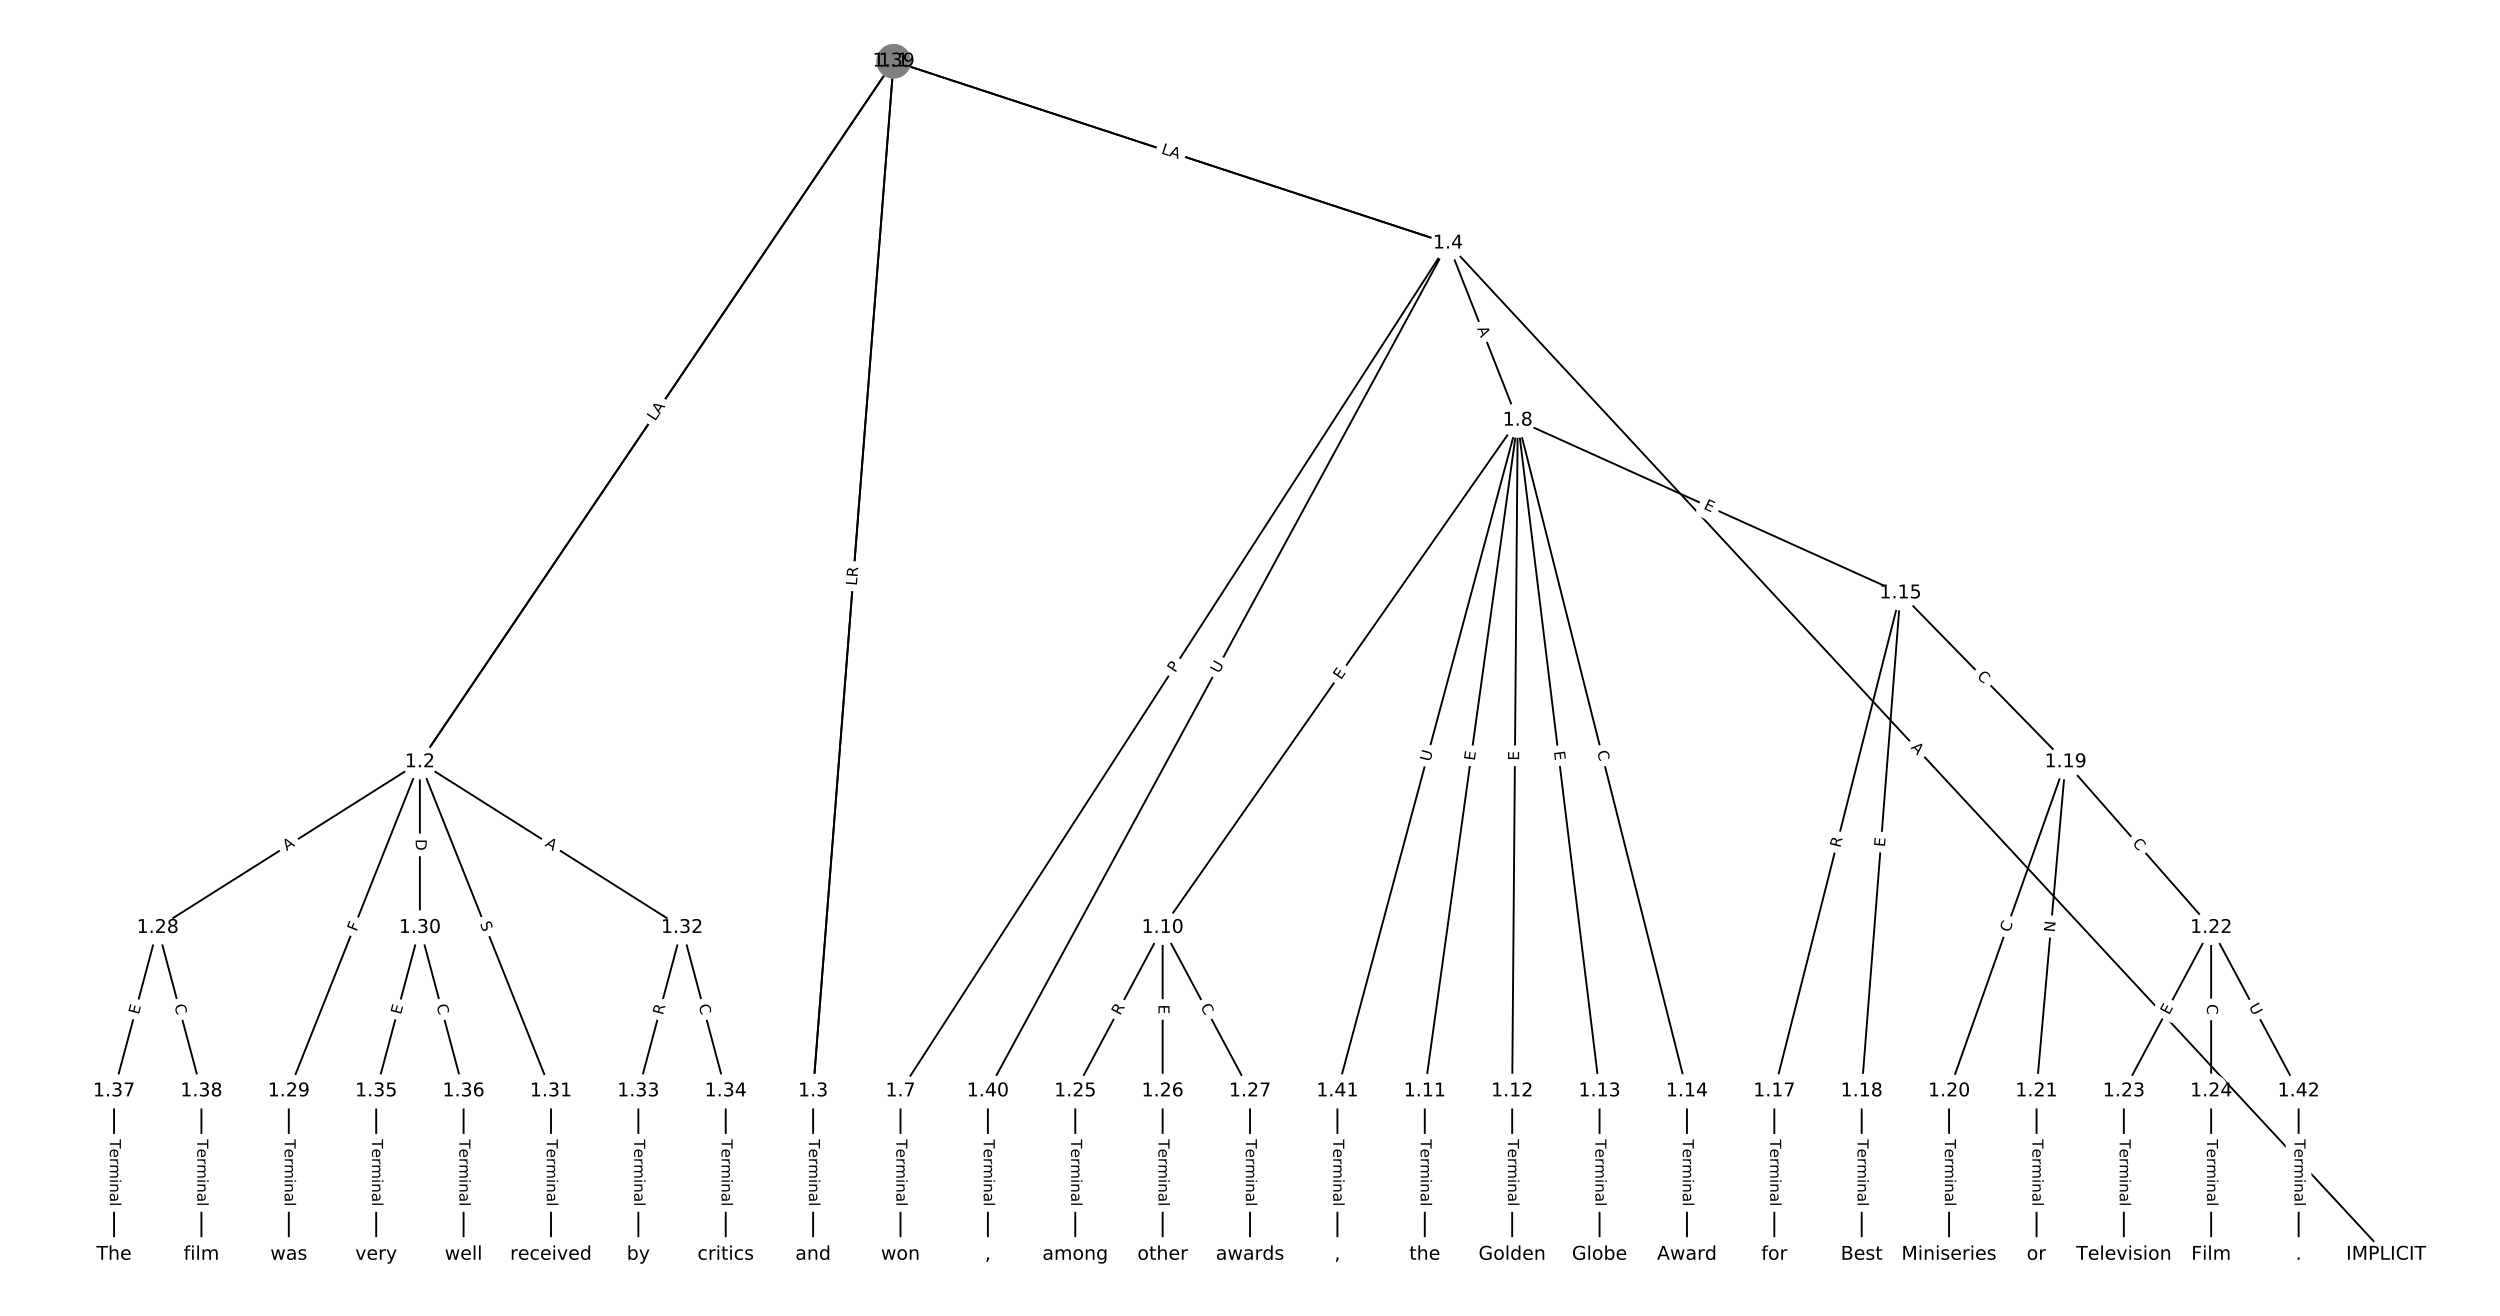 <?xml version="1.0" encoding="UTF-8"?>
<!DOCTYPE svg  PUBLIC '-//W3C//DTD SVG 1.1//EN'  'http://www.w3.org/Graphics/SVG/1.1/DTD/svg11.dtd'>
<svg width="1317.3pt" height="693.33pt" version="1.1" viewBox="0 0 1317.3 693.33" xmlns="http://www.w3.org/2000/svg" xmlns:xlink="http://www.w3.org/1999/xlink">
<defs>
<style type="text/css">*{stroke-linecap:butt;stroke-linejoin:round;}</style>
</defs>
<path d="m0 693.33h1317.3v-693.33h-1317.3z" fill="#fff"/>
<g fill="none" stroke="#000">
<path d="m470.9 32.29-249.65 369.24" clip-path="url(#a)"/>
<path d="m470.9 32.29-42.45 542.65" clip-path="url(#a)"/>
<path d="m470.9 32.29 292.1 95.908" clip-path="url(#a)"/>
<path d="m221.25 401.53-138.13 87.305" clip-path="url(#a)"/>
<path d="m221.25 401.53-69.066 173.41" clip-path="url(#a)"/>
<path d="m221.25 401.53v87.305" clip-path="url(#a)"/>
<path d="m221.25 401.53 69.066 173.41" clip-path="url(#a)"/>
<path d="m221.25 401.53 138.13 87.305" clip-path="url(#a)"/>
<path d="m428.45 574.94v86.107" clip-path="url(#a)"/>
<path d="m763 128.2 494.24 532.85" clip-path="url(#a)"/>
<path d="m763 128.2-288.5 446.74" clip-path="url(#a)"/>
<path d="m763 128.2 36.725 93.33" clip-path="url(#a)"/>
<path d="m763 128.2-242.46 446.74" clip-path="url(#a)"/>
<path d="m474.49 574.94v86.107" clip-path="url(#a)"/>
<path d="m799.72 221.53-187.1 267.3" clip-path="url(#a)"/>
<path d="m799.72 221.53-48.967 353.41" clip-path="url(#a)"/>
<path d="m799.72 221.53-2.923 353.41" clip-path="url(#a)"/>
<path d="m799.72 221.53 43.12 353.41" clip-path="url(#a)"/>
<path d="m799.72 221.53 89.164 353.41" clip-path="url(#a)"/>
<path d="m799.72 221.53 201.72 91.013" clip-path="url(#a)"/>
<path d="m799.72 221.53-95.011 353.41" clip-path="url(#a)"/>
<path d="m612.62 488.83-46.044 86.107" clip-path="url(#a)"/>
<path d="m612.62 488.83v86.107" clip-path="url(#a)"/>
<path d="m612.62 488.83 46.044 86.107" clip-path="url(#a)"/>
<path d="m750.75 574.94v86.107" clip-path="url(#a)"/>
<path d="m796.8 574.94v86.107" clip-path="url(#a)"/>
<path d="m842.84 574.94v86.107" clip-path="url(#a)"/>
<path d="m888.89 574.94v86.107" clip-path="url(#a)"/>
<path d="m1001.4 312.54-66.508 262.4" clip-path="url(#a)"/>
<path d="m1001.4 312.54-20.464 262.4" clip-path="url(#a)"/>
<path d="m1001.4 312.54 86.972 88.986" clip-path="url(#a)"/>
<path d="m934.93 574.94v86.107" clip-path="url(#a)"/>
<path d="m980.97 574.94v86.107" clip-path="url(#a)"/>
<path d="m1088.4 401.53-61.392 173.41" clip-path="url(#a)"/>
<path d="m1088.4 401.53-15.348 173.41" clip-path="url(#a)"/>
<path d="m1088.4 401.53 76.74 87.305" clip-path="url(#a)"/>
<path d="m1027 574.94v86.107" clip-path="url(#a)"/>
<path d="m1073.1 574.94v86.107" clip-path="url(#a)"/>
<path d="m1165.1 488.83-46.044 86.107" clip-path="url(#a)"/>
<path d="m1165.1 488.83v86.107" clip-path="url(#a)"/>
<path d="m1165.1 488.83 46.044 86.107" clip-path="url(#a)"/>
<path d="m1119.1 574.94v86.107" clip-path="url(#a)"/>
<path d="m1165.1 574.94v86.107" clip-path="url(#a)"/>
<path d="m566.58 574.94v86.107" clip-path="url(#a)"/>
<path d="m612.62 574.94v86.107" clip-path="url(#a)"/>
<path d="m658.67 574.94v86.107" clip-path="url(#a)"/>
<path d="m83.119 488.83-23.022 86.107" clip-path="url(#a)"/>
<path d="m83.119 488.83 23.022 86.107" clip-path="url(#a)"/>
<path d="m152.18 574.94v86.107" clip-path="url(#a)"/>
<path d="m221.25 488.83-23.022 86.107" clip-path="url(#a)"/>
<path d="m221.25 488.83 23.022 86.107" clip-path="url(#a)"/>
<path d="m290.32 574.94v86.107" clip-path="url(#a)"/>
<path d="m359.38 488.83-23.022 86.107" clip-path="url(#a)"/>
<path d="m359.38 488.83 23.022 86.107" clip-path="url(#a)"/>
<path d="m336.36 574.94v86.107" clip-path="url(#a)"/>
<path d="m382.4 574.94v86.107" clip-path="url(#a)"/>
<path d="m198.23 574.94v86.107" clip-path="url(#a)"/>
<path d="m244.27 574.94v86.107" clip-path="url(#a)"/>
<path d="m60.097 574.94v86.107" clip-path="url(#a)"/>
<path d="m106.14 574.94v86.107" clip-path="url(#a)"/>
<path d="m470.9 32.29-249.65 369.24" clip-path="url(#a)"/>
<path d="m470.9 32.29-42.45 542.65" clip-path="url(#a)"/>
<path d="m470.9 32.29 292.1 95.908" clip-path="url(#a)"/>
<path d="m520.54 574.94v86.107" clip-path="url(#a)"/>
<path d="m704.71 574.94v86.107" clip-path="url(#a)"/>
<path d="m1211.2 574.94v86.107" clip-path="url(#a)"/>
</g>
<path d="m349.58 222.91 3.37-4.984q1.344-1.988-0.644-3.333l-6.414-4.337q-1.988-1.344-3.333 0.644l-3.37 4.984q-1.344 1.988 0.644 3.333l6.414 4.337q1.988 1.344 3.333-0.644z" clip-path="url(#a)" fill="#fff" stroke="#fff"/>
<g clip-path="url(#a)">
<defs>
<path id="am" d="m9.812 72.906h9.859v-29.891h35.844v29.891h9.859v-72.906h-9.859v34.719h-35.844v-34.719h-9.859z"/>
</defs>
<g transform="translate(346.22 220.64) rotate(-55.937) scale(.08 -.08)">
<use xlink:href="#am"/>
</g>
</g>
<path d="m455.75 306.32 0.348-4.444q0.187-2.393-2.205-2.58l-7.719-0.604q-2.393-0.187-2.58 2.205l-0.348 4.444q-0.187 2.393 2.205 2.58l7.719 0.604q2.393 0.187 2.58-2.205z" clip-path="url(#a)" fill="#fff" stroke="#fff"/>
<g clip-path="url(#a)">
<defs>
<path id="u" d="m9.812 72.906h9.859v-64.609h35.5v-8.297h-45.359z"/>
</defs>
<g transform="translate(451.7 306.01) rotate(-85.527) scale(.08 -.08)">
<use xlink:href="#u"/>
</g>
</g>
<path d="m612.13 85.263 5.716 1.877q2.28 0.749 3.029-1.532l2.415-7.356q0.749-2.28-1.532-3.029l-5.716-1.877q-2.28-0.749-3.029 1.532l-2.415 7.356q-0.749 2.28 1.532 3.029z" clip-path="url(#a)" fill="#fff" stroke="#fff"/>
<g clip-path="url(#a)">
<g transform="translate(613.4 81.402) rotate(18.177) scale(.08 -.08)">
<use xlink:href="#am"/>
</g>
</g>
<path d="m153.22 451.94 4.626-2.924q2.029-1.282 0.747-3.311l-4.137-6.545q-1.282-2.029-3.311-0.747l-4.626 2.924q-2.029 1.282-0.747 3.311l4.137 6.545q1.282 2.029 3.311 0.747z" clip-path="url(#a)" fill="#fff" stroke="#fff"/>
<g clip-path="url(#a)">
<defs>
<path id="r" d="m34.188 63.188-13.391-36.281h26.812zm-5.578 9.719h11.188l27.781-72.906h-10.25l-6.641 18.703h-32.859l-6.641-18.703h-10.406z"/>
</defs>
<g transform="translate(151.05 448.51) rotate(-32.294) scale(.08 -.08)">
<use xlink:href="#r"/>
</g>
</g>
<path d="m191.69 492.69 1.702-4.275q0.888-2.23-1.342-3.118l-7.193-2.865q-2.23-0.888-3.118 1.342l-1.702 4.275q-0.888 2.23 1.342 3.118l7.193 2.865q2.23 0.888 3.118-1.342z" clip-path="url(#a)" fill="#fff" stroke="#fff"/>
<g clip-path="url(#a)">
<defs>
<path id="ao" d="m9.812 72.906h41.891v-8.312h-32.031v-21.484h28.906v-8.297h-28.906v-34.812h-9.859z"/>
</defs>
<g transform="translate(187.92 491.19) rotate(-68.284) scale(.08 -.08)">
<use xlink:href="#ao"/>
</g>
</g>
<path d="m214.98 442.1v6.16q0 2.4 2.4 2.4h7.742q2.4 0 2.4-2.4v-6.16q0-2.4-2.4-2.4h-7.742q-2.4 0-2.4 2.4z" clip-path="url(#a)" fill="#fff" stroke="#fff"/>
<g clip-path="url(#a)">
<defs>
<path id="av" d="m19.672 64.797v-56.688h11.922q15.094 0 22.094 6.828 7 6.844 7 21.594 0 14.641-7 21.453t-22.094 6.812zm-9.859 8.109h20.266q21.188 0 31.094-8.812 9.922-8.812 9.922-27.562 0-18.859-9.969-27.703-9.953-8.828-31.047-8.828h-20.266z"/>
</defs>
<g transform="translate(219.04 442.1) rotate(90) scale(.08 -.08)">
<use xlink:href="#av"/>
</g>
</g>
<path d="m249.02 488.19 1.879 4.718q0.888 2.23 3.118 1.342l7.193-2.865q2.23-0.888 1.342-3.118l-1.879-4.718q-0.888-2.23-3.118-1.342l-7.193 2.865q-2.23 0.888-1.342 3.118z" clip-path="url(#a)" fill="#fff" stroke="#fff"/>
<g clip-path="url(#a)">
<defs>
<path id="at" d="m53.516 70.516v-9.625q-5.609 2.688-10.594 4-4.984 1.328-9.625 1.328-8.047 0-12.422-3.125t-4.375-8.891q0-4.844 2.906-7.312 2.906-2.453 11.016-3.969l5.953-1.219q11.031-2.109 16.281-7.406t5.25-14.172q0-10.609-7.109-16.078-7.094-5.469-20.812-5.469-5.172 0-11.016 1.172-5.828 1.172-12.078 3.469v10.156q6-3.359 11.766-5.078 5.766-1.703 11.328-1.703 8.438 0 13.031 3.312 4.594 3.328 4.594 9.484 0 5.359-3.297 8.391t-10.812 4.547l-6.016 1.172q-11.031 2.188-15.969 6.875-4.922 4.688-4.922 13.047 0 9.672 6.812 15.234t18.766 5.562q5.141 0 10.453-0.938 5.328-0.922 10.891-2.766z"/>
</defs>
<g transform="translate(252.79 486.69) rotate(68.284) scale(.08 -.08)">
<use xlink:href="#at"/>
</g>
</g>
<path d="m284.65 449.02 4.626 2.924q2.029 1.282 3.311-0.747l4.137-6.545q1.282-2.029-0.747-3.311l-4.626-2.924q-2.029-1.282-3.311 0.747l-4.137 6.545q-1.282 2.029 0.747 3.311z" clip-path="url(#a)" fill="#fff" stroke="#fff"/>
<g clip-path="url(#a)">
<g transform="translate(286.82 445.58) rotate(32.294) scale(.08 -.08)">
<use xlink:href="#r"/>
</g>
</g>
<path d="m422.18 600.35v35.285q0 2.4 2.4 2.4h7.742q2.4 0 2.4-2.4v-35.285q0-2.4-2.4-2.4h-7.742q-2.4 0-2.4 2.4z" clip-path="url(#a)" fill="#fff" stroke="#fff"/>
<g clip-path="url(#a)">
<defs>
<path id="k" d="m-0.297 72.906h61.672v-8.312h-25.875v-64.594h-9.906v64.594h-25.891z"/>
<path id="d" d="m56.203 29.594v-4.391h-41.312q0.594-9.281 5.594-14.141t13.938-4.859q5.172 0 10.031 1.266t9.656 3.812v-8.5q-4.844-2.047-9.922-3.125t-10.297-1.078q-13.094 0-20.734 7.609-7.641 7.625-7.641 20.625 0 13.422 7.25 21.297 7.25 7.891 19.562 7.891 11.031 0 17.453-7.109 6.422-7.094 6.422-19.297zm-8.984 2.641q-0.094 7.359-4.125 11.75-4.031 4.406-10.672 4.406-7.516 0-12.031-4.25t-5.203-11.969z"/>
<path id="g" d="m41.109 46.297q-1.516 0.875-3.297 1.281-1.781 0.422-3.922 0.422-7.625 0-11.703-4.953t-4.078-14.234v-28.812h-9.031v54.688h9.031v-8.5q2.844 4.984 7.375 7.391 4.547 2.422 11.047 2.422 0.922 0 2.047-0.125 1.125-0.109 2.484-0.359z"/>
<path id="l" d="m52 44.188q3.375 6.062 8.062 8.938t11.031 2.875q8.547 0 13.188-5.984 4.641-5.969 4.641-17v-33.016h-9.031v32.719q0 7.859-2.797 11.656-2.781 3.812-8.484 3.812-6.984 0-11.047-4.641-4.047-4.625-4.047-12.641v-30.906h-9.031v32.719q0 7.906-2.781 11.688t-8.594 3.781q-6.891 0-10.953-4.656-4.047-4.656-4.047-12.625v-30.906h-9.031v54.688h9.031v-8.5q3.078 5.031 7.375 7.422t10.203 2.391q5.969 0 10.141-3.031 4.172-3.016 6.172-8.781z"/>
<path id="f" d="m9.422 54.688h8.984v-54.688h-8.984zm0 21.297h8.984v-11.391h-8.984z"/>
<path id="j" d="m54.891 33.016v-33.016h-8.984v32.719q0 7.766-3.031 11.609-3.031 3.859-9.078 3.859-7.281 0-11.484-4.641-4.203-4.625-4.203-12.641v-30.906h-9.031v54.688h9.031v-8.5q3.234 4.938 7.594 7.375 4.375 2.438 10.094 2.438 9.422 0 14.25-5.828 4.844-5.828 4.844-17.156z"/>
<path id="i" d="m34.281 27.484q-10.891 0-15.094-2.484t-4.203-8.5q0-4.781 3.156-7.594 3.156-2.797 8.562-2.797 7.484 0 12 5.297t4.516 14.078v2zm17.922 3.719v-31.203h-8.984v8.297q-3.078-4.969-7.672-7.344t-11.234-2.375q-8.391 0-13.359 4.719-4.953 4.719-4.953 12.625 0 9.219 6.172 13.906 6.188 4.688 18.438 4.688h12.609v0.891q0 6.203-4.078 9.594t-11.453 3.391q-4.688 0-9.141-1.125-4.438-1.125-8.531-3.375v8.312q4.922 1.906 9.562 2.844 4.641 0.953 9.031 0.953 11.875 0 17.734-6.156 5.859-6.141 5.859-18.641z"/>
<path id="h" d="m9.422 75.984h8.984v-75.984h-8.984z"/>
</defs>
<g transform="translate(426.24 600.35) rotate(90) scale(.08 -.08)">
<use xlink:href="#k"/>
<use x="60.818" xlink:href="#d"/>
<use x="122.342" xlink:href="#g"/>
<use x="163.439" xlink:href="#l"/>
<use x="260.852" xlink:href="#f"/>
<use x="288.635" xlink:href="#j"/>
<use x="352.014" xlink:href="#i"/>
<use x="413.293" xlink:href="#h"/>
</g>
</g>
<path d="m1003.7 396.88 3.722 4.012q1.632 1.76 3.392 0.127l5.677-5.265q1.76-1.632 0.127-3.392l-3.722-4.012q-1.632-1.76-3.392-0.127l-5.677 5.265q-1.76 1.632-0.127 3.392z" clip-path="url(#a)" fill="#fff" stroke="#fff"/>
<g clip-path="url(#a)">
<g transform="translate(1006.6 394.12) rotate(47.153) scale(.08 -.08)">
<use xlink:href="#r"/>
</g>
</g>
<path d="m622.7 357 2.617-4.052q1.302-2.016-0.714-3.318l-6.504-4.2q-2.016-1.302-3.318 0.714l-2.617 4.052q-1.302 2.016 0.714 3.318l6.504 4.2q2.016 1.302 3.318-0.714z" clip-path="url(#a)" fill="#fff" stroke="#fff"/>
<g clip-path="url(#a)">
<defs>
<path id="ak" d="m19.672 64.797v-27.391h12.406q6.891 0 10.641 3.562 3.766 3.562 3.766 10.156 0 6.547-3.766 10.109-3.75 3.562-10.641 3.562zm-9.859 8.109h22.266q12.266 0 18.531-5.547 6.281-5.547 6.281-16.234 0-10.797-6.281-16.312-6.266-5.516-18.531-5.516h-12.406v-29.297h-9.859z"/>
</defs>
<g transform="translate(619.29 354.79) rotate(-57.146) scale(.08 -.08)">
<use xlink:href="#ak"/>
</g>
</g>
<path d="m774.52 174.61 2.004 5.092q0.879 2.233 3.112 1.355l7.205-2.835q2.233-0.879 1.355-3.112l-2.004-5.092q-0.879-2.233-3.112-1.355l-7.205 2.835q-2.233 0.879-1.355 3.112z" clip-path="url(#a)" fill="#fff" stroke="#fff"/>
<g clip-path="url(#a)">
<g transform="translate(778.3 173.12) rotate(68.52) scale(.08 -.08)">
<use xlink:href="#r"/>
</g>
</g>
<path d="m645.88 357.13 2.793-5.146q1.145-2.109-0.965-3.254l-6.805-3.693q-2.109-1.145-3.254 0.965l-2.793 5.146q-1.145 2.109 0.965 3.254l6.805 3.693q2.109 1.145 3.254-0.965z" clip-path="url(#a)" fill="#fff" stroke="#fff"/>
<g clip-path="url(#a)">
<defs>
<path id="ad" d="m8.688 72.906h9.922v-44.297q0-11.719 4.234-16.875 4.25-5.141 13.781-5.141 9.469 0 13.719 5.141 4.25 5.156 4.25 16.875v44.297h9.906v-45.516q0-14.25-7.062-21.531-7.047-7.281-20.812-7.281-13.828 0-20.891 7.281-7.047 7.281-7.047 21.531z"/>
</defs>
<g transform="translate(642.31 355.19) rotate(-61.51) scale(.08 -.08)">
<use xlink:href="#ad"/>
</g>
</g>
<path d="m468.22 600.35v35.285q0 2.4 2.4 2.4h7.742q2.4 0 2.4-2.4v-35.285q0-2.4-2.4-2.4h-7.742q-2.4 0-2.4 2.4z" clip-path="url(#a)" fill="#fff" stroke="#fff"/>
<g clip-path="url(#a)">
<g transform="translate(472.28 600.35) rotate(90) scale(.08 -.08)">
<use xlink:href="#k"/>
<use x="60.818" xlink:href="#d"/>
<use x="122.342" xlink:href="#g"/>
<use x="163.439" xlink:href="#l"/>
<use x="260.852" xlink:href="#f"/>
<use x="288.635" xlink:href="#j"/>
<use x="352.014" xlink:href="#i"/>
<use x="413.293" xlink:href="#h"/>
</g>
</g>
<path d="m709.86 360.85 2.899-4.141q1.376-1.966-0.59-3.342l-6.343-4.44q-1.966-1.376-3.342 0.59l-2.899 4.141q-1.376 1.966 0.59 3.342l6.343 4.44q1.966 1.376 3.342-0.59z" clip-path="url(#a)" fill="#fff" stroke="#fff"/>
<g clip-path="url(#a)">
<defs>
<path id="o" d="m9.812 72.906h46.094v-8.312h-36.234v-21.578h34.719v-8.297h-34.719v-26.422h37.109v-8.297h-46.969z"/>
</defs>
<g transform="translate(706.53 358.52) rotate(-55.01) scale(.08 -.08)">
<use xlink:href="#o"/>
</g>
</g>
<path d="m781.1 401.6 0.694-5.007q0.329-2.377-2.048-2.707l-7.669-1.063q-2.377-0.329-2.707 2.048l-0.694 5.007q-0.329 2.377 2.048 2.707l7.669 1.063q2.377 0.329 2.707-2.048z" clip-path="url(#a)" fill="#fff" stroke="#fff"/>
<g clip-path="url(#a)">
<g transform="translate(777.08 401.04) rotate(-82.112) scale(.08 -.08)">
<use xlink:href="#o"/>
</g>
</g>
<path d="m804.51 400.81 0.042-5.055q0.02-2.4-2.38-2.42l-7.742-0.064q-2.4-0.02-2.42 2.38l-0.042 5.055q-0.02 2.4 2.38 2.42l7.742 0.064q2.4 0.02 2.42-2.38z" clip-path="url(#a)" fill="#fff" stroke="#fff"/>
<g clip-path="url(#a)">
<g transform="translate(800.45 400.78) rotate(-89.526) scale(.08 -.08)">
<use xlink:href="#o"/>
</g>
</g>
<path d="m814.75 396.48 0.612 5.018q0.291 2.382 2.673 2.092l7.686-0.938q2.382-0.291 2.092-2.673l-0.612-5.018q-0.291-2.382-2.673-2.092l-7.686 0.938q-2.382 0.291-2.092 2.673z" clip-path="url(#a)" fill="#fff" stroke="#fff"/>
<g clip-path="url(#a)">
<g transform="translate(818.78 395.99) rotate(83.044) scale(.08 -.08)">
<use xlink:href="#o"/>
</g>
</g>
<path d="m837.54 397.06 1.367 5.417q0.587 2.327 2.914 1.74l7.507-1.894q2.327-0.587 1.74-2.914l-1.367-5.417q-0.587-2.327-2.914-1.74l-7.507 1.894q-2.327 0.587-1.74 2.914z" clip-path="url(#a)" fill="#fff" stroke="#fff"/>
<g clip-path="url(#a)">
<defs>
<path id="p" d="m64.406 67.281v-10.391q-4.984 4.641-10.625 6.922-5.641 2.297-11.984 2.297-12.5 0-19.141-7.641t-6.641-22.094q0-14.406 6.641-22.047t19.141-7.641q6.344 0 11.984 2.297t10.625 6.938v-10.312q-5.172-3.516-10.969-5.281-5.781-1.75-12.219-1.75-16.562 0-26.094 10.125-9.516 10.141-9.516 27.672 0 17.578 9.516 27.703 9.531 10.141 26.094 10.141 6.531 0 12.312-1.734 5.797-1.734 10.875-5.203z"/>
</defs>
<g transform="translate(841.48 396.06) rotate(75.84) scale(.08 -.08)">
<use xlink:href="#p"/>
</g>
</g>
<path d="m895.7 271.71 4.608 2.079q2.188 0.987 3.175-1.201l3.184-7.057q0.987-2.188-1.201-3.175l-4.608-2.079q-2.188-0.987-3.175 1.201l-3.184 7.057q-0.987 2.188 1.201 3.175z" clip-path="url(#a)" fill="#fff" stroke="#fff"/>
<g clip-path="url(#a)">
<g transform="translate(897.37 268.01) rotate(24.285) scale(.08 -.08)">
<use xlink:href="#o"/>
</g>
</g>
<path d="m757.51 402.69 1.52-5.654q0.623-2.318-1.695-2.941l-7.477-2.01q-2.318-0.623-2.941 1.695l-1.52 5.654q-0.623 2.318 1.695 2.941l7.477 2.01q2.318 0.623 2.941-1.695z" clip-path="url(#a)" fill="#fff" stroke="#fff"/>
<g clip-path="url(#a)">
<g transform="translate(753.59 401.63) rotate(-74.952) scale(.08 -.08)">
<use xlink:href="#ad"/>
</g>
</g>
<path d="m593.82 537.29 2.621-4.902q1.132-2.116-0.985-3.248l-6.828-3.651q-2.116-1.132-3.248 0.985l-2.621 4.902q-1.132 2.116 0.985 3.248l6.828 3.651q2.116 1.132 3.248-0.985z" clip-path="url(#a)" fill="#fff" stroke="#fff"/>
<g clip-path="url(#a)">
<defs>
<path id="x" d="m44.391 34.188q3.172-1.078 6.172-4.594t6.031-9.672l10.016-19.922h-10.609l-9.312 18.703q-3.625 7.328-7.016 9.719t-9.25 2.391h-10.75v-30.812h-9.859v72.906h22.266q12.5 0 18.656-5.234 6.156-5.219 6.156-15.766 0-6.891-3.203-11.438-3.203-4.531-9.297-6.281zm-24.719 30.609v-25.875h12.406q7.125 0 10.766 3.297t3.641 9.688-3.641 9.641-10.766 3.25z"/>
</defs>
<g transform="translate(590.24 535.38) rotate(-61.865) scale(.08 -.08)">
<use xlink:href="#x"/>
</g>
</g>
<path d="m606.35 529.36v5.055q0 2.4 2.4 2.4h7.742q2.4 0 2.4-2.4v-5.055q0-2.4-2.4-2.4h-7.742q-2.4 0-2.4 2.4z" clip-path="url(#a)" fill="#fff" stroke="#fff"/>
<g clip-path="url(#a)">
<g transform="translate(610.42 529.36) rotate(90) scale(.08 -.08)">
<use xlink:href="#o"/>
</g>
</g>
<path d="m628.8 532.38 2.634 4.926q1.132 2.116 3.248 0.985l6.828-3.651q2.116-1.132 0.985-3.248l-2.634-4.926q-1.132-2.116-3.248-0.985l-6.828 3.651q-2.116 1.132-0.985 3.248z" clip-path="url(#a)" fill="#fff" stroke="#fff"/>
<g clip-path="url(#a)">
<g transform="translate(632.38 530.46) rotate(61.865) scale(.08 -.08)">
<use xlink:href="#p"/>
</g>
</g>
<path d="m744.48 600.35v35.285q0 2.4 2.4 2.4h7.742q2.4 0 2.4-2.4v-35.285q0-2.4-2.4-2.4h-7.742q-2.4 0-2.4 2.4z" clip-path="url(#a)" fill="#fff" stroke="#fff"/>
<g clip-path="url(#a)">
<g transform="translate(748.55 600.35) rotate(90) scale(.08 -.08)">
<use xlink:href="#k"/>
<use x="60.818" xlink:href="#d"/>
<use x="122.342" xlink:href="#g"/>
<use x="163.439" xlink:href="#l"/>
<use x="260.852" xlink:href="#f"/>
<use x="288.635" xlink:href="#j"/>
<use x="352.014" xlink:href="#i"/>
<use x="413.293" xlink:href="#h"/>
</g>
</g>
<path d="m790.53 600.35v35.285q0 2.4 2.4 2.4h7.742q2.4 0 2.4-2.4v-35.285q0-2.4-2.4-2.4h-7.742q-2.4 0-2.4 2.4z" clip-path="url(#a)" fill="#fff" stroke="#fff"/>
<g clip-path="url(#a)">
<g transform="translate(794.59 600.35) rotate(90) scale(.08 -.08)">
<use xlink:href="#k"/>
<use x="60.818" xlink:href="#d"/>
<use x="122.342" xlink:href="#g"/>
<use x="163.439" xlink:href="#l"/>
<use x="260.852" xlink:href="#f"/>
<use x="288.635" xlink:href="#j"/>
<use x="352.014" xlink:href="#i"/>
<use x="413.293" xlink:href="#h"/>
</g>
</g>
<path d="m836.57 600.35v35.285q0 2.4 2.4 2.4h7.742q2.4 0 2.4-2.4v-35.285q0-2.4-2.4-2.4h-7.742q-2.4 0-2.4 2.4z" clip-path="url(#a)" fill="#fff" stroke="#fff"/>
<g clip-path="url(#a)">
<g transform="translate(840.63 600.35) rotate(90) scale(.08 -.08)">
<use xlink:href="#k"/>
<use x="60.818" xlink:href="#d"/>
<use x="122.342" xlink:href="#g"/>
<use x="163.439" xlink:href="#l"/>
<use x="260.852" xlink:href="#f"/>
<use x="288.635" xlink:href="#j"/>
<use x="352.014" xlink:href="#i"/>
<use x="413.293" xlink:href="#h"/>
</g>
</g>
<path d="m882.61 600.35v35.285q0 2.4 2.4 2.4h7.742q2.4 0 2.4-2.4v-35.285q0-2.4-2.4-2.4h-7.742q-2.4 0-2.4 2.4z" clip-path="url(#a)" fill="#fff" stroke="#fff"/>
<g clip-path="url(#a)">
<g transform="translate(886.68 600.35) rotate(90) scale(.08 -.08)">
<use xlink:href="#k"/>
<use x="60.818" xlink:href="#d"/>
<use x="122.342" xlink:href="#g"/>
<use x="163.439" xlink:href="#l"/>
<use x="260.852" xlink:href="#f"/>
<use x="288.635" xlink:href="#j"/>
<use x="352.014" xlink:href="#i"/>
<use x="413.293" xlink:href="#h"/>
</g>
</g>
<path d="m973.58 447.97 1.366-5.388q0.59-2.326-1.737-2.916l-7.505-1.902q-2.326-0.59-2.916 1.737l-1.366 5.388q-0.59 2.326 1.737 2.916l7.505 1.902q2.326 0.59 2.916-1.737z" clip-path="url(#a)" fill="#fff" stroke="#fff"/>
<g clip-path="url(#a)">
<g transform="translate(969.64 446.98) rotate(-75.777) scale(.08 -.08)">
<use xlink:href="#x"/>
</g>
</g>
<path d="m997.26 446.75 0.393-5.04q0.187-2.393-2.206-2.579l-7.719-0.602q-2.393-0.187-2.579 2.206l-0.393 5.04q-0.187 2.393 2.206 2.579l7.719 0.602q2.393 0.187 2.579-2.206z" clip-path="url(#a)" fill="#fff" stroke="#fff"/>
<g clip-path="url(#a)">
<g transform="translate(993.21 446.43) rotate(-85.541) scale(.08 -.08)">
<use xlink:href="#o"/>
</g>
</g>
<path d="m1038.5 359.42 3.905 3.995q1.677 1.716 3.394 0.039l5.537-5.412q1.716-1.677 0.039-3.394l-3.905-3.995q-1.677-1.716-3.394-0.039l-5.537 5.412q-1.716 1.677-0.039 3.394z" clip-path="url(#a)" fill="#fff" stroke="#fff"/>
<g clip-path="url(#a)">
<g transform="translate(1041.4 356.58) rotate(45.656) scale(.08 -.08)">
<use xlink:href="#p"/>
</g>
</g>
<path d="m928.66 600.35v35.285q0 2.4 2.4 2.4h7.742q2.4 0 2.4-2.4v-35.285q0-2.4-2.4-2.4h-7.742q-2.4 0-2.4 2.4z" clip-path="url(#a)" fill="#fff" stroke="#fff"/>
<g clip-path="url(#a)">
<g transform="translate(932.72 600.35) rotate(90) scale(.08 -.08)">
<use xlink:href="#k"/>
<use x="60.818" xlink:href="#d"/>
<use x="122.342" xlink:href="#g"/>
<use x="163.439" xlink:href="#l"/>
<use x="260.852" xlink:href="#f"/>
<use x="288.635" xlink:href="#j"/>
<use x="352.014" xlink:href="#i"/>
<use x="413.293" xlink:href="#h"/>
</g>
</g>
<path d="m974.7 600.35v35.285q0 2.4 2.4 2.4h7.742q2.4 0 2.4-2.4v-35.285q0-2.4-2.4-2.4h-7.742q-2.4 0-2.4 2.4z" clip-path="url(#a)" fill="#fff" stroke="#fff"/>
<g clip-path="url(#a)">
<g transform="translate(978.77 600.35) rotate(90) scale(.08 -.08)">
<use xlink:href="#k"/>
<use x="60.818" xlink:href="#d"/>
<use x="122.342" xlink:href="#g"/>
<use x="163.439" xlink:href="#l"/>
<use x="260.852" xlink:href="#f"/>
<use x="288.635" xlink:href="#j"/>
<use x="352.014" xlink:href="#i"/>
<use x="413.293" xlink:href="#h"/>
</g>
</g>
<path d="m1062.7 492.96 1.864-5.266q0.801-2.262-1.462-3.063l-7.299-2.584q-2.262-0.801-3.063 1.462l-1.864 5.266q-0.801 2.262 1.462 3.063l7.299 2.584q2.262 0.801 3.063-1.462z" clip-path="url(#a)" fill="#fff" stroke="#fff"/>
<g clip-path="url(#a)">
<g transform="translate(1058.9 491.6) rotate(-70.505) scale(.08 -.08)">
<use xlink:href="#p"/>
</g>
</g>
<path d="m1086.7 491.77 0.528-5.962q0.212-2.391-2.179-2.602l-7.712-0.683q-2.391-0.212-2.602 2.179l-0.528 5.962q-0.212 2.391 2.179 2.602l7.712 0.683q2.391 0.212 2.602-2.179z" clip-path="url(#a)" fill="#fff" stroke="#fff"/>
<g clip-path="url(#a)">
<defs>
<path id="au" d="m9.812 72.906h13.281l32.328-60.984v60.984h9.562v-72.906h-13.281l-32.312 60.984v-60.984h-9.578z"/>
</defs>
<g transform="translate(1082.7 491.41) rotate(-84.942) scale(.08 -.08)">
<use xlink:href="#au"/>
</g>
</g>
<path d="m1120.2 447.22 3.688 4.196q1.585 1.803 3.387 0.218l5.815-5.112q1.803-1.585 0.218-3.387l-3.688-4.196q-1.585-1.803-3.387-0.218l-5.815 5.112q-1.803 1.585-0.218 3.387z" clip-path="url(#a)" fill="#fff" stroke="#fff"/>
<g clip-path="url(#a)">
<g transform="translate(1123.3 444.54) rotate(48.685) scale(.08 -.08)">
<use xlink:href="#p"/>
</g>
</g>
<path d="m1020.7 600.35v35.285q0 2.4 2.4 2.4h7.742q2.4 0 2.4-2.4v-35.285q0-2.4-2.4-2.4h-7.742q-2.4 0-2.4 2.4z" clip-path="url(#a)" fill="#fff" stroke="#fff"/>
<g clip-path="url(#a)">
<g transform="translate(1024.8 600.35) rotate(90) scale(.08 -.08)">
<use xlink:href="#k"/>
<use x="60.818" xlink:href="#d"/>
<use x="122.342" xlink:href="#g"/>
<use x="163.439" xlink:href="#l"/>
<use x="260.852" xlink:href="#f"/>
<use x="288.635" xlink:href="#j"/>
<use x="352.014" xlink:href="#i"/>
<use x="413.293" xlink:href="#h"/>
</g>
</g>
<path d="m1066.8 600.35v35.285q0 2.4 2.4 2.4h7.742q2.4 0 2.4-2.4v-35.285q0-2.4-2.4-2.4h-7.742q-2.4 0-2.4 2.4z" clip-path="url(#a)" fill="#fff" stroke="#fff"/>
<g clip-path="url(#a)">
<g transform="translate(1070.9 600.35) rotate(90) scale(.08 -.08)">
<use xlink:href="#k"/>
<use x="60.818" xlink:href="#d"/>
<use x="122.342" xlink:href="#g"/>
<use x="163.439" xlink:href="#l"/>
<use x="260.852" xlink:href="#f"/>
<use x="288.635" xlink:href="#j"/>
<use x="352.014" xlink:href="#i"/>
<use x="413.293" xlink:href="#h"/>
</g>
</g>
<path d="m1146.5 537.07 2.384-4.458q1.132-2.116-0.985-3.248l-6.828-3.651q-2.116-1.132-3.248 0.985l-2.384 4.458q-1.132 2.116 0.985 3.248l6.828 3.651q2.116 1.132 3.248-0.985z" clip-path="url(#a)" fill="#fff" stroke="#fff"/>
<g clip-path="url(#a)">
<g transform="translate(1142.9 535.15) rotate(-61.865) scale(.08 -.08)">
<use xlink:href="#o"/>
</g>
</g>
<path d="m1158.9 529.09v5.586q0 2.4 2.4 2.4h7.742q2.4 0 2.4-2.4v-5.586q0-2.4-2.4-2.4h-7.742q-2.4 0-2.4 2.4z" clip-path="url(#a)" fill="#fff" stroke="#fff"/>
<g clip-path="url(#a)">
<g transform="translate(1162.9 529.09) rotate(90) scale(.08 -.08)">
<use xlink:href="#p"/>
</g>
</g>
<path d="m1181.3 532.26 2.761 5.163q1.132 2.116 3.248 0.985l6.828-3.651q2.116-1.132 0.985-3.248l-2.761-5.163q-1.132-2.116-3.248-0.985l-6.828 3.651q-2.116 1.132-0.985 3.248z" clip-path="url(#a)" fill="#fff" stroke="#fff"/>
<g clip-path="url(#a)">
<g transform="translate(1184.8 530.34) rotate(61.865) scale(.08 -.08)">
<use xlink:href="#ad"/>
</g>
</g>
<path d="m1112.8 600.35v35.285q0 2.4 2.4 2.4h7.742q2.4 0 2.4-2.4v-35.285q0-2.4-2.4-2.4h-7.742q-2.4 0-2.4 2.4z" clip-path="url(#a)" fill="#fff" stroke="#fff"/>
<g clip-path="url(#a)">
<g transform="translate(1116.9 600.35) rotate(90) scale(.08 -.08)">
<use xlink:href="#k"/>
<use x="60.818" xlink:href="#d"/>
<use x="122.342" xlink:href="#g"/>
<use x="163.439" xlink:href="#l"/>
<use x="260.852" xlink:href="#f"/>
<use x="288.635" xlink:href="#j"/>
<use x="352.014" xlink:href="#i"/>
<use x="413.293" xlink:href="#h"/>
</g>
</g>
<path d="m1158.9 600.35v35.285q0 2.4 2.4 2.4h7.742q2.4 0 2.4-2.4v-35.285q0-2.4-2.4-2.4h-7.742q-2.4 0-2.4 2.4z" clip-path="url(#a)" fill="#fff" stroke="#fff"/>
<g clip-path="url(#a)">
<g transform="translate(1162.9 600.35) rotate(90) scale(.08 -.08)">
<use xlink:href="#k"/>
<use x="60.818" xlink:href="#d"/>
<use x="122.342" xlink:href="#g"/>
<use x="163.439" xlink:href="#l"/>
<use x="260.852" xlink:href="#f"/>
<use x="288.635" xlink:href="#j"/>
<use x="352.014" xlink:href="#i"/>
<use x="413.293" xlink:href="#h"/>
</g>
</g>
<path d="m560.31 600.35v35.285q0 2.4 2.4 2.4h7.742q2.4 0 2.4-2.4v-35.285q0-2.4-2.4-2.4h-7.742q-2.4 0-2.4 2.4z" clip-path="url(#a)" fill="#fff" stroke="#fff"/>
<g clip-path="url(#a)">
<g transform="translate(564.37 600.35) rotate(90) scale(.08 -.08)">
<use xlink:href="#k"/>
<use x="60.818" xlink:href="#d"/>
<use x="122.342" xlink:href="#g"/>
<use x="163.439" xlink:href="#l"/>
<use x="260.852" xlink:href="#f"/>
<use x="288.635" xlink:href="#j"/>
<use x="352.014" xlink:href="#i"/>
<use x="413.293" xlink:href="#h"/>
</g>
</g>
<path d="m606.35 600.35v35.285q0 2.4 2.4 2.4h7.742q2.4 0 2.4-2.4v-35.285q0-2.4-2.4-2.4h-7.742q-2.4 0-2.4 2.4z" clip-path="url(#a)" fill="#fff" stroke="#fff"/>
<g clip-path="url(#a)">
<g transform="translate(610.42 600.35) rotate(90) scale(.08 -.08)">
<use xlink:href="#k"/>
<use x="60.818" xlink:href="#d"/>
<use x="122.342" xlink:href="#g"/>
<use x="163.439" xlink:href="#l"/>
<use x="260.852" xlink:href="#f"/>
<use x="288.635" xlink:href="#j"/>
<use x="352.014" xlink:href="#i"/>
<use x="413.293" xlink:href="#h"/>
</g>
</g>
<path d="m652.4 600.35v35.285q0 2.4 2.4 2.4h7.742q2.4 0 2.4-2.4v-35.285q0-2.4-2.4-2.4h-7.742q-2.4 0-2.4 2.4z" clip-path="url(#a)" fill="#fff" stroke="#fff"/>
<g clip-path="url(#a)">
<g transform="translate(656.46 600.35) rotate(90) scale(.08 -.08)">
<use xlink:href="#k"/>
<use x="60.818" xlink:href="#d"/>
<use x="122.342" xlink:href="#g"/>
<use x="163.439" xlink:href="#l"/>
<use x="260.852" xlink:href="#f"/>
<use x="288.635" xlink:href="#j"/>
<use x="352.014" xlink:href="#i"/>
<use x="413.293" xlink:href="#h"/>
</g>
</g>
<path d="m77.013 535.95 1.306-4.883q0.62-2.319-1.699-2.938l-7.48-2q-2.319-0.62-2.938 1.699l-1.306 4.883q-0.62 2.319 1.699 2.938l7.48 2q2.319 0.62 2.938-1.699z" clip-path="url(#a)" fill="#fff" stroke="#fff"/>
<g clip-path="url(#a)">
<g transform="translate(73.087 534.9) rotate(-75.031) scale(.08 -.08)">
<use xlink:href="#o"/>
</g>
</g>
<path d="m87.85 530.81 1.443 5.397q0.62 2.319 2.938 1.699l7.48-2q2.319-0.62 1.699-2.938l-1.443-5.397q-0.62-2.319-2.938-1.699l-7.48 2q-2.319 0.62-1.699 2.938z" clip-path="url(#a)" fill="#fff" stroke="#fff"/>
<g clip-path="url(#a)">
<g transform="translate(91.776 529.76) rotate(75.031) scale(.08 -.08)">
<use xlink:href="#p"/>
</g>
</g>
<path d="m145.91 600.35v35.285q0 2.4 2.4 2.4h7.742q2.4 0 2.4-2.4v-35.285q0-2.4-2.4-2.4h-7.742q-2.4 0-2.4 2.4z" clip-path="url(#a)" fill="#fff" stroke="#fff"/>
<g clip-path="url(#a)">
<g transform="translate(149.98 600.35) rotate(90) scale(.08 -.08)">
<use xlink:href="#k"/>
<use x="60.818" xlink:href="#d"/>
<use x="122.342" xlink:href="#g"/>
<use x="163.439" xlink:href="#l"/>
<use x="260.852" xlink:href="#f"/>
<use x="288.635" xlink:href="#j"/>
<use x="352.014" xlink:href="#i"/>
<use x="413.293" xlink:href="#h"/>
</g>
</g>
<path d="m215.14 535.95 1.306-4.883q0.62-2.319-1.699-2.938l-7.48-2q-2.319-0.62-2.938 1.699l-1.306 4.883q-0.62 2.319 1.699 2.938l7.48 2q2.319 0.62 2.938-1.699z" clip-path="url(#a)" fill="#fff" stroke="#fff"/>
<g clip-path="url(#a)">
<g transform="translate(211.22 534.9) rotate(-75.031) scale(.08 -.08)">
<use xlink:href="#o"/>
</g>
</g>
<path d="m225.98 530.81 1.443 5.397q0.62 2.319 2.938 1.699l7.48-2q2.319-0.62 1.699-2.938l-1.443-5.397q-0.62-2.319-2.938-1.699l-7.48 2q-2.319 0.62-1.699 2.938z" clip-path="url(#a)" fill="#fff" stroke="#fff"/>
<g clip-path="url(#a)">
<g transform="translate(229.91 529.76) rotate(75.031) scale(.08 -.08)">
<use xlink:href="#p"/>
</g>
</g>
<path d="m284.04 600.35v35.285q0 2.4 2.4 2.4h7.742q2.4 0 2.4-2.4v-35.285q0-2.4-2.4-2.4h-7.742q-2.4 0-2.4 2.4z" clip-path="url(#a)" fill="#fff" stroke="#fff"/>
<g clip-path="url(#a)">
<g transform="translate(288.11 600.35) rotate(90) scale(.08 -.08)">
<use xlink:href="#k"/>
<use x="60.818" xlink:href="#d"/>
<use x="122.342" xlink:href="#g"/>
<use x="163.439" xlink:href="#l"/>
<use x="260.852" xlink:href="#f"/>
<use x="288.635" xlink:href="#j"/>
<use x="352.014" xlink:href="#i"/>
<use x="413.293" xlink:href="#h"/>
</g>
</g>
<path d="m353.21 536.19 1.436-5.37q0.62-2.319-1.699-2.938l-7.48-2q-2.319-0.62-2.938 1.699l-1.436 5.37q-0.62 2.319 1.699 2.938l7.48 2q2.319 0.62 2.938-1.699z" clip-path="url(#a)" fill="#fff" stroke="#fff"/>
<g clip-path="url(#a)">
<g transform="translate(349.29 535.14) rotate(-75.031) scale(.08 -.08)">
<use xlink:href="#x"/>
</g>
</g>
<path d="m364.11 530.81 1.443 5.397q0.62 2.319 2.938 1.699l7.48-2q2.319-0.62 1.699-2.938l-1.443-5.397q-0.62-2.319-2.938-1.699l-7.48 2q-2.319 0.62-1.699 2.938z" clip-path="url(#a)" fill="#fff" stroke="#fff"/>
<g clip-path="url(#a)">
<g transform="translate(368.04 529.76) rotate(75.031) scale(.08 -.08)">
<use xlink:href="#p"/>
</g>
</g>
<path d="m330.09 600.35v35.285q0 2.4 2.4 2.4h7.742q2.4 0 2.4-2.4v-35.285q0-2.4-2.4-2.4h-7.742q-2.4 0-2.4 2.4z" clip-path="url(#a)" fill="#fff" stroke="#fff"/>
<g clip-path="url(#a)">
<g transform="translate(334.15 600.35) rotate(90) scale(.08 -.08)">
<use xlink:href="#k"/>
<use x="60.818" xlink:href="#d"/>
<use x="122.342" xlink:href="#g"/>
<use x="163.439" xlink:href="#l"/>
<use x="260.852" xlink:href="#f"/>
<use x="288.635" xlink:href="#j"/>
<use x="352.014" xlink:href="#i"/>
<use x="413.293" xlink:href="#h"/>
</g>
</g>
<path d="m376.13 600.35v35.285q0 2.4 2.4 2.4h7.742q2.4 0 2.4-2.4v-35.285q0-2.4-2.4-2.4h-7.742q-2.4 0-2.4 2.4z" clip-path="url(#a)" fill="#fff" stroke="#fff"/>
<g clip-path="url(#a)">
<g transform="translate(380.2 600.35) rotate(90) scale(.08 -.08)">
<use xlink:href="#k"/>
<use x="60.818" xlink:href="#d"/>
<use x="122.342" xlink:href="#g"/>
<use x="163.439" xlink:href="#l"/>
<use x="260.852" xlink:href="#f"/>
<use x="288.635" xlink:href="#j"/>
<use x="352.014" xlink:href="#i"/>
<use x="413.293" xlink:href="#h"/>
</g>
</g>
<path d="m191.96 600.35v35.285q0 2.4 2.4 2.4h7.742q2.4 0 2.4-2.4v-35.285q0-2.4-2.4-2.4h-7.742q-2.4 0-2.4 2.4z" clip-path="url(#a)" fill="#fff" stroke="#fff"/>
<g clip-path="url(#a)">
<g transform="translate(196.02 600.35) rotate(90) scale(.08 -.08)">
<use xlink:href="#k"/>
<use x="60.818" xlink:href="#d"/>
<use x="122.342" xlink:href="#g"/>
<use x="163.439" xlink:href="#l"/>
<use x="260.852" xlink:href="#f"/>
<use x="288.635" xlink:href="#j"/>
<use x="352.014" xlink:href="#i"/>
<use x="413.293" xlink:href="#h"/>
</g>
</g>
<path d="m238 600.35v35.285q0 2.4 2.4 2.4h7.742q2.4 0 2.4-2.4v-35.285q0-2.4-2.4-2.4h-7.742q-2.4 0-2.4 2.4z" clip-path="url(#a)" fill="#fff" stroke="#fff"/>
<g clip-path="url(#a)">
<g transform="translate(242.06 600.35) rotate(90) scale(.08 -.08)">
<use xlink:href="#k"/>
<use x="60.818" xlink:href="#d"/>
<use x="122.342" xlink:href="#g"/>
<use x="163.439" xlink:href="#l"/>
<use x="260.852" xlink:href="#f"/>
<use x="288.635" xlink:href="#j"/>
<use x="352.014" xlink:href="#i"/>
<use x="413.293" xlink:href="#h"/>
</g>
</g>
<path d="m53.825 600.35v35.285q0 2.4 2.4 2.4h7.742q2.4 0 2.4-2.4v-35.285q0-2.4-2.4-2.4h-7.742q-2.4 0-2.4 2.4z" clip-path="url(#a)" fill="#fff" stroke="#fff"/>
<g clip-path="url(#a)">
<g transform="translate(57.889 600.35) rotate(90) scale(.08 -.08)">
<use xlink:href="#k"/>
<use x="60.818" xlink:href="#d"/>
<use x="122.342" xlink:href="#g"/>
<use x="163.439" xlink:href="#l"/>
<use x="260.852" xlink:href="#f"/>
<use x="288.635" xlink:href="#j"/>
<use x="352.014" xlink:href="#i"/>
<use x="413.293" xlink:href="#h"/>
</g>
</g>
<path d="m99.869 600.35v35.285q0 2.4 2.4 2.4h7.742q2.4 0 2.4-2.4v-35.285q0-2.4-2.4-2.4h-7.742q-2.4 0-2.4 2.4z" clip-path="url(#a)" fill="#fff" stroke="#fff"/>
<g clip-path="url(#a)">
<g transform="translate(103.93 600.35) rotate(90) scale(.08 -.08)">
<use xlink:href="#k"/>
<use x="60.818" xlink:href="#d"/>
<use x="122.342" xlink:href="#g"/>
<use x="163.439" xlink:href="#l"/>
<use x="260.852" xlink:href="#f"/>
<use x="288.635" xlink:href="#j"/>
<use x="352.014" xlink:href="#i"/>
<use x="413.293" xlink:href="#h"/>
</g>
</g>
<path d="m348.49 224.53 5.563-8.228q1.344-1.988-0.644-3.333l-6.414-4.337q-1.988-1.344-3.333 0.644l-5.563 8.228q-1.344 1.988 0.644 3.333l6.414 4.337q1.988 1.344 3.333-0.644z" clip-path="url(#a)" fill="#fff" stroke="#fff"/>
<g clip-path="url(#a)">
<g transform="translate(345.12 222.26) rotate(-55.937) scale(.08 -.08)">
<use xlink:href="#u"/>
<use x="55.744" xlink:href="#r"/>
</g>
</g>
<path d="m455.53 309.1 0.781-9.986q0.187-2.393-2.205-2.58l-7.719-0.604q-2.393-0.187-2.58 2.205l-0.781 9.986q-0.187 2.393 2.205 2.58l7.719 0.604q2.393 0.187 2.58-2.205z" clip-path="url(#a)" fill="#fff" stroke="#fff"/>
<g clip-path="url(#a)">
<g transform="translate(451.48 308.78) rotate(-85.527) scale(.08 -.08)">
<use xlink:href="#u"/>
<use x="55.713" xlink:href="#x"/>
</g>
</g>
<path d="m610.27 84.652 9.437 3.099q2.28 0.749 3.029-1.532l2.415-7.356q0.749-2.28-1.532-3.029l-9.437-3.099q-2.28-0.749-3.029 1.532l-2.415 7.356q-0.749 2.28 1.532 3.029z" clip-path="url(#a)" fill="#fff" stroke="#fff"/>
<g clip-path="url(#a)">
<g transform="translate(611.54 80.791) rotate(18.177) scale(.08 -.08)">
<use xlink:href="#u"/>
<use x="55.744" xlink:href="#r"/>
</g>
</g>
<path d="m514.26 600.35v35.285q0 2.4 2.4 2.4h7.742q2.4 0 2.4-2.4v-35.285q0-2.4-2.4-2.4h-7.742q-2.4 0-2.4 2.4z" clip-path="url(#a)" fill="#fff" stroke="#fff"/>
<g clip-path="url(#a)">
<g transform="translate(518.33 600.35) rotate(90) scale(.08 -.08)">
<use xlink:href="#k"/>
<use x="60.818" xlink:href="#d"/>
<use x="122.342" xlink:href="#g"/>
<use x="163.439" xlink:href="#l"/>
<use x="260.852" xlink:href="#f"/>
<use x="288.635" xlink:href="#j"/>
<use x="352.014" xlink:href="#i"/>
<use x="413.293" xlink:href="#h"/>
</g>
</g>
<path d="m698.44 600.35v35.285q0 2.4 2.4 2.4h7.742q2.4 0 2.4-2.4v-35.285q0-2.4-2.4-2.4h-7.742q-2.4 0-2.4 2.4z" clip-path="url(#a)" fill="#fff" stroke="#fff"/>
<g clip-path="url(#a)">
<g transform="translate(702.5 600.35) rotate(90) scale(.08 -.08)">
<use xlink:href="#k"/>
<use x="60.818" xlink:href="#d"/>
<use x="122.342" xlink:href="#g"/>
<use x="163.439" xlink:href="#l"/>
<use x="260.852" xlink:href="#f"/>
<use x="288.635" xlink:href="#j"/>
<use x="352.014" xlink:href="#i"/>
<use x="413.293" xlink:href="#h"/>
</g>
</g>
<path d="m1204.9 600.35v35.285q0 2.4 2.4 2.4h7.742q2.4 0 2.4-2.4v-35.285q0-2.4-2.4-2.4h-7.742q-2.4 0-2.4 2.4z" clip-path="url(#a)" fill="#fff" stroke="#fff"/>
<g clip-path="url(#a)">
<g transform="translate(1209 600.35) rotate(90) scale(.08 -.08)">
<use xlink:href="#k"/>
<use x="60.818" xlink:href="#d"/>
<use x="122.342" xlink:href="#g"/>
<use x="163.439" xlink:href="#l"/>
<use x="260.852" xlink:href="#f"/>
<use x="288.635" xlink:href="#j"/>
<use x="352.014" xlink:href="#i"/>
<use x="413.293" xlink:href="#h"/>
</g>
</g>
<defs>
<path id="b" d="m0 8.66c2.297 0 4.5-0.912 6.124-2.537 1.624-1.624 2.537-3.827 2.537-6.124s-0.912-4.5-2.537-6.124c-1.624-1.624-3.827-2.537-6.124-2.537s-4.5 0.912-6.124 2.537c-1.624 1.624-2.537 3.827-2.537 6.124s0.912 4.5 2.537 6.124c1.624 1.624 3.827 2.537 6.124 2.537z"/>
</defs>
<g clip-path="url(#a)">
<use x="60.097" y="661.044" fill="#ffffff" stroke="#ffffff" xlink:href="#b"/>
</g>
<g clip-path="url(#a)">
<use x="106.141" y="661.044" fill="#ffffff" stroke="#ffffff" xlink:href="#b"/>
</g>
<g clip-path="url(#a)">
<use x="152.184" y="661.044" fill="#ffffff" stroke="#ffffff" xlink:href="#b"/>
</g>
<g clip-path="url(#a)">
<use x="198.228" y="661.044" fill="#ffffff" stroke="#ffffff" xlink:href="#b"/>
</g>
<g clip-path="url(#a)">
<use x="244.272" y="661.044" fill="#ffffff" stroke="#ffffff" xlink:href="#b"/>
</g>
<g clip-path="url(#a)">
<use x="290.316" y="661.044" fill="#ffffff" stroke="#ffffff" xlink:href="#b"/>
</g>
<g clip-path="url(#a)">
<use x="336.36" y="661.044" fill="#ffffff" stroke="#ffffff" xlink:href="#b"/>
</g>
<g clip-path="url(#a)">
<use x="382.404" y="661.044" fill="#ffffff" stroke="#ffffff" xlink:href="#b"/>
</g>
<g clip-path="url(#a)">
<use x="428.447" y="661.044" fill="#ffffff" stroke="#ffffff" xlink:href="#b"/>
</g>
<g clip-path="url(#a)">
<use x="474.491" y="661.044" fill="#ffffff" stroke="#ffffff" xlink:href="#b"/>
</g>
<g clip-path="url(#a)">
<use x="520.535" y="661.044" fill="#ffffff" stroke="#ffffff" xlink:href="#b"/>
</g>
<g clip-path="url(#a)">
<use x="566.579" y="661.044" fill="#ffffff" stroke="#ffffff" xlink:href="#b"/>
</g>
<g clip-path="url(#a)">
<use x="612.623" y="661.044" fill="#ffffff" stroke="#ffffff" xlink:href="#b"/>
</g>
<g clip-path="url(#a)">
<use x="658.667" y="661.044" fill="#ffffff" stroke="#ffffff" xlink:href="#b"/>
</g>
<g clip-path="url(#a)">
<use x="704.711" y="661.044" fill="#ffffff" stroke="#ffffff" xlink:href="#b"/>
</g>
<g clip-path="url(#a)">
<use x="750.754" y="661.044" fill="#ffffff" stroke="#ffffff" xlink:href="#b"/>
</g>
<g clip-path="url(#a)">
<use x="796.798" y="661.044" fill="#ffffff" stroke="#ffffff" xlink:href="#b"/>
</g>
<g clip-path="url(#a)">
<use x="842.842" y="661.044" fill="#ffffff" stroke="#ffffff" xlink:href="#b"/>
</g>
<g clip-path="url(#a)">
<use x="888.886" y="661.044" fill="#ffffff" stroke="#ffffff" xlink:href="#b"/>
</g>
<g clip-path="url(#a)">
<use x="934.93" y="661.044" fill="#ffffff" stroke="#ffffff" xlink:href="#b"/>
</g>
<g clip-path="url(#a)">
<use x="980.974" y="661.044" fill="#ffffff" stroke="#ffffff" xlink:href="#b"/>
</g>
<g clip-path="url(#a)">
<use x="1027.017" y="661.044" fill="#ffffff" stroke="#ffffff" xlink:href="#b"/>
</g>
<g clip-path="url(#a)">
<use x="1073.061" y="661.044" fill="#ffffff" stroke="#ffffff" xlink:href="#b"/>
</g>
<g clip-path="url(#a)">
<use x="1119.105" y="661.044" fill="#ffffff" stroke="#ffffff" xlink:href="#b"/>
</g>
<g clip-path="url(#a)">
<use x="1165.149" y="661.044" fill="#ffffff" stroke="#ffffff" xlink:href="#b"/>
</g>
<g clip-path="url(#a)">
<use x="1211.193" y="661.044" fill="#ffffff" stroke="#ffffff" xlink:href="#b"/>
</g>
<g clip-path="url(#a)">
<use x="470.898" y="32.29" fill="#ffffff" stroke="#ffffff" xlink:href="#b"/>
</g>
<g clip-path="url(#a)">
<use x="221.25" y="401.526" fill="#ffffff" stroke="#ffffff" xlink:href="#b"/>
</g>
<g clip-path="url(#a)">
<use x="428.447" y="574.937" fill="#ffffff" stroke="#ffffff" xlink:href="#b"/>
</g>
<g clip-path="url(#a)">
<use x="762.996" y="128.197" fill="#ffffff" stroke="#ffffff" xlink:href="#b"/>
</g>
<g clip-path="url(#a)">
<use x="1257.237" y="661.044" fill="#ffffff" stroke="#ffffff" xlink:href="#b"/>
</g>
<g clip-path="url(#a)">
<use x="474.491" y="574.937" fill="#ffffff" stroke="#ffffff" xlink:href="#b"/>
</g>
<g clip-path="url(#a)">
<use x="799.722" y="221.527" fill="#ffffff" stroke="#ffffff" xlink:href="#b"/>
</g>
<g clip-path="url(#a)">
<use x="612.623" y="488.83" fill="#ffffff" stroke="#ffffff" xlink:href="#b"/>
</g>
<g clip-path="url(#a)">
<use x="750.754" y="574.937" fill="#ffffff" stroke="#ffffff" xlink:href="#b"/>
</g>
<g clip-path="url(#a)">
<use x="796.798" y="574.937" fill="#ffffff" stroke="#ffffff" xlink:href="#b"/>
</g>
<g clip-path="url(#a)">
<use x="842.842" y="574.937" fill="#ffffff" stroke="#ffffff" xlink:href="#b"/>
</g>
<g clip-path="url(#a)">
<use x="888.886" y="574.937" fill="#ffffff" stroke="#ffffff" xlink:href="#b"/>
</g>
<g clip-path="url(#a)">
<use x="1001.437" y="312.54" fill="#ffffff" stroke="#ffffff" xlink:href="#b"/>
</g>
<g clip-path="url(#a)">
<use x="934.93" y="574.937" fill="#ffffff" stroke="#ffffff" xlink:href="#b"/>
</g>
<g clip-path="url(#a)">
<use x="980.974" y="574.937" fill="#ffffff" stroke="#ffffff" xlink:href="#b"/>
</g>
<g clip-path="url(#a)">
<use x="1088.409" y="401.526" fill="#ffffff" stroke="#ffffff" xlink:href="#b"/>
</g>
<g clip-path="url(#a)">
<use x="1027.017" y="574.937" fill="#ffffff" stroke="#ffffff" xlink:href="#b"/>
</g>
<g clip-path="url(#a)">
<use x="1073.061" y="574.937" fill="#ffffff" stroke="#ffffff" xlink:href="#b"/>
</g>
<g clip-path="url(#a)">
<use x="1165.149" y="488.83" fill="#ffffff" stroke="#ffffff" xlink:href="#b"/>
</g>
<g clip-path="url(#a)">
<use x="1119.105" y="574.937" fill="#ffffff" stroke="#ffffff" xlink:href="#b"/>
</g>
<g clip-path="url(#a)">
<use x="1165.149" y="574.937" fill="#ffffff" stroke="#ffffff" xlink:href="#b"/>
</g>
<g clip-path="url(#a)">
<use x="566.579" y="574.937" fill="#ffffff" stroke="#ffffff" xlink:href="#b"/>
</g>
<g clip-path="url(#a)">
<use x="612.623" y="574.937" fill="#ffffff" stroke="#ffffff" xlink:href="#b"/>
</g>
<g clip-path="url(#a)">
<use x="658.667" y="574.937" fill="#ffffff" stroke="#ffffff" xlink:href="#b"/>
</g>
<g clip-path="url(#a)">
<use x="83.119" y="488.83" fill="#ffffff" stroke="#ffffff" xlink:href="#b"/>
</g>
<g clip-path="url(#a)">
<use x="152.184" y="574.937" fill="#ffffff" stroke="#ffffff" xlink:href="#b"/>
</g>
<g clip-path="url(#a)">
<use x="221.25" y="488.83" fill="#ffffff" stroke="#ffffff" xlink:href="#b"/>
</g>
<g clip-path="url(#a)">
<use x="290.316" y="574.937" fill="#ffffff" stroke="#ffffff" xlink:href="#b"/>
</g>
<g clip-path="url(#a)">
<use x="359.382" y="488.83" fill="#ffffff" stroke="#ffffff" xlink:href="#b"/>
</g>
<g clip-path="url(#a)">
<use x="336.36" y="574.937" fill="#ffffff" stroke="#ffffff" xlink:href="#b"/>
</g>
<g clip-path="url(#a)">
<use x="382.404" y="574.937" fill="#ffffff" stroke="#ffffff" xlink:href="#b"/>
</g>
<g clip-path="url(#a)">
<use x="198.228" y="574.937" fill="#ffffff" stroke="#ffffff" xlink:href="#b"/>
</g>
<g clip-path="url(#a)">
<use x="244.272" y="574.937" fill="#ffffff" stroke="#ffffff" xlink:href="#b"/>
</g>
<g clip-path="url(#a)">
<use x="60.097" y="574.937" fill="#ffffff" stroke="#ffffff" xlink:href="#b"/>
</g>
<g clip-path="url(#a)">
<use x="106.141" y="574.937" fill="#ffffff" stroke="#ffffff" xlink:href="#b"/>
</g>
<g clip-path="url(#a)">
<use x="470.898" y="32.29" fill="#808080" stroke="#808080" xlink:href="#b"/>
</g>
<g clip-path="url(#a)">
<use x="520.535" y="574.937" fill="#ffffff" stroke="#ffffff" xlink:href="#b"/>
</g>
<g clip-path="url(#a)">
<use x="704.711" y="574.937" fill="#ffffff" stroke="#ffffff" xlink:href="#b"/>
</g>
<g clip-path="url(#a)">
<use x="1211.193" y="574.937" fill="#ffffff" stroke="#ffffff" xlink:href="#b"/>
</g>
<g clip-path="url(#a)">
<defs>
<path id="ai" d="m54.891 33.016v-33.016h-8.984v32.719q0 7.766-3.031 11.609-3.031 3.859-9.078 3.859-7.281 0-11.484-4.641-4.203-4.625-4.203-12.641v-30.906h-9.031v75.984h9.031v-29.797q3.234 4.938 7.594 7.375 4.375 2.438 10.094 2.438 9.422 0 14.25-5.828 4.844-5.828 4.844-17.156z"/>
</defs>
<g transform="translate(50.798 663.8) scale(.1 -.1)">
<use xlink:href="#k"/>
<use x="61.084" xlink:href="#ai"/>
<use x="124.463" xlink:href="#d"/>
</g>
</g>
<g clip-path="url(#a)">
<defs>
<path id="as" d="m37.109 75.984v-7.484h-8.594q-4.828 0-6.719-1.953-1.875-1.953-1.875-7.031v-4.828h14.797v-6.984h-14.797v-47.703h-9.031v47.703h-8.594v6.984h8.594v3.812q0 9.125 4.25 13.297 4.25 4.188 13.469 4.188z"/>
</defs>
<g transform="translate(96.732 663.8) scale(.1 -.1)">
<use xlink:href="#as"/>
<use x="35.205" xlink:href="#f"/>
<use x="62.988" xlink:href="#h"/>
<use x="90.771" xlink:href="#l"/>
</g>
</g>
<g clip-path="url(#a)">
<defs>
<path id="v" d="m4.203 54.688h8.984l11.234-42.672 11.172 42.672h10.594l11.234-42.672 11.188 42.672h8.984l-14.312-54.688h-10.594l-11.766 44.828-11.812-44.828h-10.609z"/>
<path id="t" d="m44.281 53.078v-8.5q-3.797 1.953-7.906 2.922-4.094 0.984-8.5 0.984-6.688 0-10.031-2.047t-3.344-6.156q0-3.125 2.391-4.906t9.625-3.391l3.078-0.688q9.562-2.047 13.594-5.781t4.031-10.422q0-7.625-6.031-12.078-6.031-4.438-16.578-4.438-4.391 0-9.156 0.859t-10.031 2.562v9.281q4.984-2.594 9.812-3.891 4.828-1.281 9.578-1.281 6.344 0 9.75 2.172 3.422 2.172 3.422 6.125 0 3.656-2.469 5.609-2.453 1.953-10.812 3.766l-3.125 0.734q-8.344 1.75-12.062 5.391-3.703 3.641-3.703 9.984 0 7.719 5.469 11.906 5.469 4.203 15.531 4.203 4.969 0 9.359-0.734 4.406-0.719 8.109-2.188z"/>
</defs>
<g transform="translate(142.43 663.8) scale(.1 -.1)">
<use xlink:href="#v"/>
<use x="81.787" xlink:href="#i"/>
<use x="143.066" xlink:href="#t"/>
</g>
</g>
<g clip-path="url(#a)">
<defs>
<path id="ah" d="m2.984 54.688h9.516l17.094-45.891 17.094 45.891h9.516l-20.516-54.688h-12.203z"/>
<path id="ar" d="m32.172-5.078q-3.797-9.766-7.422-12.734-3.609-2.984-9.656-2.984h-7.188v7.516h5.281q3.703 0 5.75 1.766 2.062 1.75 4.547 8.297l1.609 4.094-22.109 53.812h9.516l17.094-42.766 17.094 42.766h9.516z"/>
</defs>
<g transform="translate(187.18 663.8) scale(.1 -.1)">
<use xlink:href="#ah"/>
<use x="59.18" xlink:href="#d"/>
<use x="120.703" xlink:href="#g"/>
<use x="161.816" xlink:href="#ar"/>
</g>
</g>
<g clip-path="url(#a)">
<g transform="translate(234.33 663.8) scale(.1 -.1)">
<use xlink:href="#v"/>
<use x="81.787" xlink:href="#d"/>
<use x="143.311" xlink:href="#h"/>
<use x="171.094" xlink:href="#h"/>
</g>
</g>
<g clip-path="url(#a)">
<defs>
<path id="ac" d="m48.781 52.594v-8.406q-3.812 2.109-7.641 3.156t-7.734 1.047q-8.75 0-13.594-5.547-4.828-5.531-4.828-15.547t4.828-15.562q4.844-5.531 13.594-5.531 3.906 0 7.734 1.047t7.641 3.156v-8.312q-3.766-1.75-7.797-2.625-4.016-0.891-8.562-0.891-12.359 0-19.641 7.766-7.266 7.766-7.266 20.953 0 13.375 7.344 21.031 7.359 7.672 20.156 7.672 4.141 0 8.094-0.859 3.953-0.844 7.672-2.547z"/>
<path id="w" d="m45.406 46.391v29.594h8.984v-75.984h-8.984v8.203q-2.828-4.875-7.156-7.25-4.312-2.375-10.375-2.375-9.906 0-16.141 7.906-6.219 7.922-6.219 20.812t6.219 20.797q6.234 7.906 16.141 7.906 6.062 0 10.375-2.375 4.328-2.359 7.156-7.234zm-30.609-19.094q0-9.906 4.078-15.547t11.203-5.641 11.219 5.641q4.109 5.641 4.109 15.547t-4.109 15.547q-4.094 5.641-11.219 5.641t-11.203-5.641-4.078-15.547z"/>
</defs>
<g transform="translate(268.76 663.8) scale(.1 -.1)">
<use xlink:href="#g"/>
<use x="41.082" xlink:href="#d"/>
<use x="102.605" xlink:href="#ac"/>
<use x="157.586" xlink:href="#d"/>
<use x="219.109" xlink:href="#f"/>
<use x="246.893" xlink:href="#ah"/>
<use x="306.072" xlink:href="#d"/>
<use x="367.596" xlink:href="#w"/>
</g>
</g>
<g clip-path="url(#a)">
<defs>
<path id="aj" d="m48.688 27.297q0 9.906-4.078 15.547t-11.203 5.641q-7.141 0-11.219-5.641t-4.078-15.547 4.078-15.547 11.219-5.641q7.125 0 11.203 5.641t4.078 15.547zm-30.578 19.094q2.844 4.875 7.156 7.234 4.328 2.375 10.328 2.375 9.969 0 16.188-7.906 6.234-7.906 6.234-20.797t-6.234-20.812q-6.219-7.906-16.188-7.906-6 0-10.328 2.375-4.312 2.375-7.156 7.25v-8.203h-9.031v75.984h9.031z"/>
</defs>
<g transform="translate(330.23 663.8) scale(.1 -.1)">
<use xlink:href="#aj"/>
<use x="63.477" xlink:href="#ar"/>
</g>
</g>
<g clip-path="url(#a)">
<defs>
<path id="ab" d="m18.312 70.219v-15.531h18.5v-6.984h-18.5v-29.688q0-6.688 1.828-8.594t7.453-1.906h9.219v-7.516h-9.219q-10.406 0-14.359 3.875-3.953 3.891-3.953 14.141v29.688h-6.594v6.984h6.594v15.531z"/>
</defs>
<g transform="translate(367.51 663.8) scale(.1 -.1)">
<use xlink:href="#ac"/>
<use x="54.98" xlink:href="#g"/>
<use x="96.094" xlink:href="#f"/>
<use x="123.877" xlink:href="#ab"/>
<use x="163.086" xlink:href="#f"/>
<use x="190.869" xlink:href="#ac"/>
<use x="245.85" xlink:href="#t"/>
</g>
</g>
<g clip-path="url(#a)">
<g transform="translate(419.04 663.8) scale(.1 -.1)">
<use xlink:href="#i"/>
<use x="61.279" xlink:href="#j"/>
<use x="124.658" xlink:href="#w"/>
</g>
</g>
<g clip-path="url(#a)">
<defs>
<path id="q" d="m30.609 48.391q-7.219 0-11.422-5.641t-4.203-15.453 4.172-15.453q4.188-5.641 11.453-5.641 7.188 0 11.375 5.656 4.203 5.672 4.203 15.438 0 9.719-4.203 15.406-4.188 5.688-11.375 5.688zm0 7.609q11.719 0 18.406-7.625 6.703-7.609 6.703-21.078 0-13.422-6.703-21.078-6.688-7.641-18.406-7.641-11.766 0-18.438 7.641-6.656 7.656-6.656 21.078 0 13.469 6.656 21.078 6.672 7.625 18.438 7.625z"/>
</defs>
<g transform="translate(464.17 663.8) scale(.1 -.1)">
<use xlink:href="#v"/>
<use x="81.787" xlink:href="#q"/>
<use x="142.969" xlink:href="#j"/>
</g>
</g>
<g clip-path="url(#a)">
<defs>
<path id="aq" d="m11.719 12.406h10.297v-8.406l-8-15.625h-6.297l4 15.625z"/>
</defs>
<g transform="translate(518.95 663.8) scale(.1 -.1)">
<use xlink:href="#aq"/>
</g>
</g>
<g clip-path="url(#a)">
<defs>
<path id="ax" d="m45.406 27.984q0 9.766-4.031 15.125-4.016 5.375-11.297 5.375-7.219 0-11.25-5.375-4.031-5.359-4.031-15.125 0-9.719 4.031-15.094t11.25-5.375q7.281 0 11.297 5.375 4.031 5.375 4.031 15.094zm8.984-21.203q0-13.953-6.203-20.766-6.188-6.812-18.984-6.812-4.734 0-8.938 0.703t-8.156 2.172v8.734q3.953-2.141 7.812-3.156 3.859-1.031 7.859-1.031 8.844 0 13.234 4.609t4.391 13.938v4.453q-2.781-4.844-7.125-7.234t-10.406-2.391q-10.047 0-16.203 7.656-6.156 7.672-6.156 20.328 0 12.688 6.156 20.344 6.156 7.672 16.203 7.672 6.062 0 10.406-2.391t7.125-7.219v8.297h8.984z"/>
</defs>
<g transform="translate(549.24 663.8) scale(.1 -.1)">
<use xlink:href="#i"/>
<use x="61.279" xlink:href="#l"/>
<use x="158.691" xlink:href="#q"/>
<use x="219.873" xlink:href="#j"/>
<use x="283.252" xlink:href="#ax"/>
</g>
</g>
<g clip-path="url(#a)">
<g transform="translate(599.3 663.8) scale(.1 -.1)">
<use xlink:href="#q"/>
<use x="61.182" xlink:href="#ab"/>
<use x="100.391" xlink:href="#ai"/>
<use x="163.77" xlink:href="#d"/>
<use x="225.293" xlink:href="#g"/>
</g>
</g>
<g clip-path="url(#a)">
<g transform="translate(640.62 663.8) scale(.1 -.1)">
<use xlink:href="#i"/>
<use x="61.279" xlink:href="#v"/>
<use x="143.066" xlink:href="#i"/>
<use x="204.346" xlink:href="#g"/>
<use x="245.443" xlink:href="#w"/>
<use x="308.92" xlink:href="#t"/>
</g>
</g>
<g clip-path="url(#a)">
<g transform="translate(703.12 663.8) scale(.1 -.1)">
<use xlink:href="#aq"/>
</g>
</g>
<g clip-path="url(#a)">
<g transform="translate(742.55 663.8) scale(.1 -.1)">
<use xlink:href="#ab"/>
<use x="39.209" xlink:href="#ai"/>
<use x="102.588" xlink:href="#d"/>
</g>
</g>
<g clip-path="url(#a)">
<defs>
<path id="an" d="m59.516 10.406v19.578h-16.109v8.109h25.875v-31.312q-5.703-4.047-12.594-6.125-6.875-2.078-14.688-2.078-17.094 0-26.75 9.984-9.641 10-9.641 27.812 0 17.875 9.641 27.859 9.656 9.984 26.75 9.984 7.125 0 13.547-1.766 6.422-1.75 11.844-5.172v-10.5q-5.469 4.641-11.625 6.984t-12.938 2.344q-13.391 0-20.109-7.469-6.703-7.469-6.703-22.266 0-14.75 6.703-22.219 6.719-7.469 20.109-7.469 5.219 0 9.312 0.906 4.109 0.906 7.375 2.812z"/>
</defs>
<g transform="translate(779.06 663.8) scale(.1 -.1)">
<use xlink:href="#an"/>
<use x="77.49" xlink:href="#q"/>
<use x="138.672" xlink:href="#h"/>
<use x="166.455" xlink:href="#w"/>
<use x="229.932" xlink:href="#d"/>
<use x="291.455" xlink:href="#j"/>
</g>
</g>
<g clip-path="url(#a)">
<g transform="translate(828.27 663.8) scale(.1 -.1)">
<use xlink:href="#an"/>
<use x="77.49" xlink:href="#h"/>
<use x="105.273" xlink:href="#q"/>
<use x="166.455" xlink:href="#aj"/>
<use x="229.932" xlink:href="#d"/>
</g>
</g>
<g clip-path="url(#a)">
<g transform="translate(873.09 663.8) scale(.1 -.1)">
<use xlink:href="#r"/>
<use x="68.346" xlink:href="#v"/>
<use x="150.133" xlink:href="#i"/>
<use x="211.412" xlink:href="#g"/>
<use x="252.51" xlink:href="#w"/>
</g>
</g>
<g clip-path="url(#a)">
<g transform="translate(928.05 663.8) scale(.1 -.1)">
<use xlink:href="#as"/>
<use x="35.205" xlink:href="#q"/>
<use x="96.387" xlink:href="#g"/>
</g>
</g>
<g clip-path="url(#a)">
<defs>
<path id="aw" d="m19.672 34.812v-26.703h15.828q7.953 0 11.781 3.297 3.844 3.297 3.844 10.078 0 6.844-3.844 10.078-3.828 3.25-11.781 3.25zm0 29.984v-21.969h14.609q7.219 0 10.75 2.703 3.547 2.719 3.547 8.281 0 5.516-3.547 8.25-3.531 2.734-10.75 2.734zm-9.859 8.109h25.203q11.281 0 17.375-4.688 6.109-4.688 6.109-13.328 0-6.703-3.125-10.656t-9.188-4.922q7.281-1.562 11.312-6.531 4.031-4.953 4.031-12.375 0-9.766-6.641-15.094-6.641-5.312-18.906-5.312h-26.172z"/>
</defs>
<g transform="translate(969.9 663.8) scale(.1 -.1)">
<use xlink:href="#aw"/>
<use x="68.604" xlink:href="#d"/>
<use x="130.127" xlink:href="#t"/>
<use x="182.227" xlink:href="#ab"/>
</g>
</g>
<g clip-path="url(#a)">
<defs>
<path id="al" d="m9.812 72.906h14.703l18.594-49.609 18.703 49.609h14.703v-72.906h-9.625v64.016l-18.797-50h-9.906l-18.797 50v-64.016h-9.578z"/>
</defs>
<g transform="translate(1001.9 663.8) scale(.1 -.1)">
<use xlink:href="#al"/>
<use x="86.279" xlink:href="#f"/>
<use x="114.062" xlink:href="#j"/>
<use x="177.441" xlink:href="#f"/>
<use x="205.225" xlink:href="#t"/>
<use x="257.324" xlink:href="#d"/>
<use x="318.848" xlink:href="#g"/>
<use x="359.961" xlink:href="#f"/>
<use x="387.744" xlink:href="#d"/>
<use x="449.268" xlink:href="#t"/>
</g>
</g>
<g clip-path="url(#a)">
<g transform="translate(1067.9 663.8) scale(.1 -.1)">
<use xlink:href="#q"/>
<use x="61.182" xlink:href="#g"/>
</g>
</g>
<g clip-path="url(#a)">
<g transform="translate(1094 663.8) scale(.1 -.1)">
<use xlink:href="#k"/>
<use x="60.818" xlink:href="#d"/>
<use x="122.342" xlink:href="#h"/>
<use x="150.125" xlink:href="#d"/>
<use x="211.648" xlink:href="#ah"/>
<use x="270.828" xlink:href="#f"/>
<use x="298.611" xlink:href="#t"/>
<use x="350.711" xlink:href="#f"/>
<use x="378.494" xlink:href="#q"/>
<use x="439.676" xlink:href="#j"/>
</g>
</g>
<g clip-path="url(#a)">
<g transform="translate(1154.6 663.8) scale(.1 -.1)">
<use xlink:href="#ao"/>
<use x="57.41" xlink:href="#f"/>
<use x="85.193" xlink:href="#h"/>
<use x="112.977" xlink:href="#l"/>
</g>
</g>
<g clip-path="url(#a)">
<defs>
<path id="e" d="m10.688 12.406h10.312v-12.406h-10.312z"/>
</defs>
<g transform="translate(1209.6 663.8) scale(.1 -.1)">
<use xlink:href="#e"/>
</g>
</g>
<g clip-path="url(#a)">
<defs>
<path id="c" d="m12.406 8.297h16.109v55.625l-17.531-3.516v8.984l17.438 3.516h9.859v-64.609h16.109v-8.297h-41.984z"/>
</defs>
<g transform="translate(462.95 35.049) scale(.1 -.1)">
<use xlink:href="#c"/>
<use x="63.623" xlink:href="#e"/>
<use x="95.41" xlink:href="#c"/>
</g>
</g>
<g clip-path="url(#a)">
<defs>
<path id="m" d="m19.188 8.297h34.422v-8.297h-46.281v8.297q5.609 5.812 15.297 15.594 9.703 9.797 12.188 12.641 4.734 5.312 6.609 9 1.891 3.688 1.891 7.25 0 5.812-4.078 9.469-4.078 3.672-10.625 3.672-4.641 0-9.797-1.609-5.141-1.609-11-4.891v9.969q5.953 2.391 11.125 3.609 5.188 1.219 9.484 1.219 11.328 0 18.062-5.672 6.734-5.656 6.734-15.125 0-4.5-1.688-8.531-1.672-4.016-6.125-9.484-1.219-1.422-7.766-8.188-6.531-6.766-18.453-18.922z"/>
</defs>
<g transform="translate(213.3 404.29) scale(.1 -.1)">
<use xlink:href="#c"/>
<use x="63.623" xlink:href="#e"/>
<use x="95.41" xlink:href="#m"/>
</g>
</g>
<g clip-path="url(#a)">
<defs>
<path id="n" d="m40.578 39.312q7.078-1.516 11.047-6.312 3.984-4.781 3.984-11.812 0-10.781-7.422-16.703-7.422-5.906-21.094-5.906-4.578 0-9.438 0.906t-10.031 2.719v9.516q4.094-2.391 8.969-3.609 4.891-1.219 10.219-1.219 9.266 0 14.125 3.656t4.859 10.641q0 6.453-4.516 10.078-4.516 3.641-12.562 3.641h-8.5v8.109h8.891q7.266 0 11.125 2.906t3.859 8.375q0 5.609-3.984 8.609-3.969 3.016-11.391 3.016-4.062 0-8.703-0.891-4.641-0.875-10.203-2.719v8.781q5.625 1.562 10.531 2.344t9.25 0.781q11.234 0 17.766-5.109 6.547-5.094 6.547-13.781 0-6.062-3.469-10.234t-9.859-5.781z"/>
</defs>
<g transform="translate(420.5 577.7) scale(.1 -.1)">
<use xlink:href="#c"/>
<use x="63.623" xlink:href="#e"/>
<use x="95.41" xlink:href="#n"/>
</g>
</g>
<g clip-path="url(#a)">
<defs>
<path id="s" d="m37.797 64.312-24.906-38.922h24.906zm-2.594 8.594h12.406v-47.516h10.406v-8.203h-10.406v-17.188h-9.812v17.188h-32.906v9.516z"/>
</defs>
<g transform="translate(755.04 130.96) scale(.1 -.1)">
<use xlink:href="#c"/>
<use x="63.623" xlink:href="#e"/>
<use x="95.41" xlink:href="#s"/>
</g>
</g>
<g clip-path="url(#a)">
<defs>
<path id="ae" d="m9.812 72.906h9.859v-72.906h-9.859z"/>
</defs>
<g transform="translate(1236.2 663.8) scale(.1 -.1)">
<use xlink:href="#ae"/>
<use x="29.492" xlink:href="#al"/>
<use x="115.771" xlink:href="#ak"/>
<use x="176.074" xlink:href="#u"/>
<use x="231.787" xlink:href="#ae"/>
<use x="261.279" xlink:href="#p"/>
<use x="331.104" xlink:href="#ae"/>
<use x="360.596" xlink:href="#k"/>
</g>
</g>
<g clip-path="url(#a)">
<defs>
<path id="z" d="m8.203 72.906h46.875v-4.203l-26.469-68.703h-10.297l24.906 64.594h-35.016z"/>
</defs>
<g transform="translate(466.54 577.7) scale(.1 -.1)">
<use xlink:href="#c"/>
<use x="63.623" xlink:href="#e"/>
<use x="95.41" xlink:href="#z"/>
</g>
</g>
<g clip-path="url(#a)">
<defs>
<path id="y" d="m31.781 34.625q-7.031 0-11.062-3.766-4.016-3.766-4.016-10.344 0-6.594 4.016-10.359 4.031-3.766 11.062-3.766t11.078 3.781q4.062 3.797 4.062 10.344 0 6.578-4.031 10.344-4.016 3.766-11.109 3.766zm-9.859 4.188q-6.344 1.562-9.891 5.906-3.531 4.359-3.531 10.609 0 8.734 6.219 13.812 6.234 5.078 17.062 5.078 10.891 0 17.094-5.078t6.203-13.812q0-6.25-3.547-10.609-3.531-4.344-9.828-5.906 7.125-1.656 11.094-6.5 3.984-4.828 3.984-11.797 0-10.609-6.469-16.281-6.469-5.656-18.531-5.656-12.047 0-18.531 5.656-6.469 5.672-6.469 16.281 0 6.969 4 11.797 4.016 4.844 11.141 6.5zm-3.609 15.578q0-5.656 3.531-8.828 3.547-3.172 9.938-3.172 6.359 0 9.938 3.172 3.594 3.172 3.594 8.828 0 5.672-3.594 8.844-3.578 3.172-9.938 3.172-6.391 0-9.938-3.172-3.531-3.172-3.531-8.844z"/>
</defs>
<g transform="translate(791.77 224.29) scale(.1 -.1)">
<use xlink:href="#c"/>
<use x="63.623" xlink:href="#e"/>
<use x="95.41" xlink:href="#y"/>
</g>
</g>
<g clip-path="url(#a)">
<defs>
<path id="aa" d="m31.781 66.406q-7.609 0-11.453-7.5-3.828-7.484-3.828-22.531 0-14.984 3.828-22.484 3.844-7.5 11.453-7.5 7.672 0 11.5 7.5 3.844 7.5 3.844 22.484 0 15.047-3.844 22.531-3.828 7.5-11.5 7.5zm0 7.812q12.266 0 18.734-9.703 6.469-9.688 6.469-28.141 0-18.406-6.469-28.109-6.469-9.688-18.734-9.688-12.25 0-18.719 9.688-6.469 9.703-6.469 28.109 0 18.453 6.469 28.141 6.469 9.703 18.719 9.703z"/>
</defs>
<g transform="translate(601.49 491.59) scale(.1 -.1)">
<use xlink:href="#c"/>
<use x="63.623" xlink:href="#e"/>
<use x="95.41" xlink:href="#c"/>
<use x="159.033" xlink:href="#aa"/>
</g>
</g>
<g clip-path="url(#a)">
<g transform="translate(739.62 577.7) scale(.1 -.1)">
<use xlink:href="#c"/>
<use x="63.623" xlink:href="#e"/>
<use x="95.41" xlink:href="#c"/>
<use x="159.033" xlink:href="#c"/>
</g>
</g>
<g clip-path="url(#a)">
<g transform="translate(785.67 577.7) scale(.1 -.1)">
<use xlink:href="#c"/>
<use x="63.623" xlink:href="#e"/>
<use x="95.41" xlink:href="#c"/>
<use x="159.033" xlink:href="#m"/>
</g>
</g>
<g clip-path="url(#a)">
<g transform="translate(831.71 577.7) scale(.1 -.1)">
<use xlink:href="#c"/>
<use x="63.623" xlink:href="#e"/>
<use x="95.41" xlink:href="#c"/>
<use x="159.033" xlink:href="#n"/>
</g>
</g>
<g clip-path="url(#a)">
<g transform="translate(877.75 577.7) scale(.1 -.1)">
<use xlink:href="#c"/>
<use x="63.623" xlink:href="#e"/>
<use x="95.41" xlink:href="#c"/>
<use x="159.033" xlink:href="#s"/>
</g>
</g>
<g clip-path="url(#a)">
<defs>
<path id="ag" d="m10.797 72.906h38.719v-8.312h-29.688v-17.859q2.141 0.734 4.281 1.094 2.156 0.359 4.312 0.359 12.203 0 19.328-6.688 7.141-6.688 7.141-18.109 0-11.766-7.328-18.297-7.328-6.516-20.656-6.516-4.594 0-9.359 0.781-4.75 0.781-9.828 2.344v9.922q4.391-2.391 9.078-3.562t9.906-1.172q8.453 0 13.375 4.438 4.938 4.438 4.938 12.062 0 7.609-4.938 12.047-4.922 4.453-13.375 4.453-3.953 0-7.891-0.875-3.922-0.875-8.016-2.734z"/>
</defs>
<g transform="translate(990.3 315.3) scale(.1 -.1)">
<use xlink:href="#c"/>
<use x="63.623" xlink:href="#e"/>
<use x="95.41" xlink:href="#c"/>
<use x="159.033" xlink:href="#ag"/>
</g>
</g>
<g clip-path="url(#a)">
<g transform="translate(923.8 577.7) scale(.1 -.1)">
<use xlink:href="#c"/>
<use x="63.623" xlink:href="#e"/>
<use x="95.41" xlink:href="#c"/>
<use x="159.033" xlink:href="#z"/>
</g>
</g>
<g clip-path="url(#a)">
<g transform="translate(969.84 577.7) scale(.1 -.1)">
<use xlink:href="#c"/>
<use x="63.623" xlink:href="#e"/>
<use x="95.41" xlink:href="#c"/>
<use x="159.033" xlink:href="#y"/>
</g>
</g>
<g clip-path="url(#a)">
<defs>
<path id="af" d="m10.984 1.516v8.984q3.719-1.766 7.516-2.688 3.812-0.922 7.484-0.922 9.766 0 14.906 6.562 5.156 6.562 5.891 19.953-2.828-4.203-7.188-6.453-4.344-2.25-9.609-2.25-10.938 0-17.312 6.609-6.375 6.625-6.375 18.109 0 11.219 6.641 18 6.641 6.797 17.672 6.797 12.656 0 19.312-9.703 6.672-9.688 6.672-28.141 0-17.234-8.188-27.516-8.172-10.281-21.984-10.281-3.719 0-7.531 0.734-3.797 0.734-7.906 2.203zm19.625 30.906q6.641 0 10.516 4.531 3.891 4.547 3.891 12.469 0 7.859-3.891 12.422-3.875 4.562-10.516 4.562t-10.516-4.562-3.875-12.422q0-7.922 3.875-12.469 3.875-4.531 10.516-4.531z"/>
</defs>
<g transform="translate(1077.3 404.29) scale(.1 -.1)">
<use xlink:href="#c"/>
<use x="63.623" xlink:href="#e"/>
<use x="95.41" xlink:href="#c"/>
<use x="159.033" xlink:href="#af"/>
</g>
</g>
<g clip-path="url(#a)">
<g transform="translate(1015.9 577.7) scale(.1 -.1)">
<use xlink:href="#c"/>
<use x="63.623" xlink:href="#e"/>
<use x="95.41" xlink:href="#m"/>
<use x="159.033" xlink:href="#aa"/>
</g>
</g>
<g clip-path="url(#a)">
<g transform="translate(1061.9 577.7) scale(.1 -.1)">
<use xlink:href="#c"/>
<use x="63.623" xlink:href="#e"/>
<use x="95.41" xlink:href="#m"/>
<use x="159.033" xlink:href="#c"/>
</g>
</g>
<g clip-path="url(#a)">
<g transform="translate(1154 491.59) scale(.1 -.1)">
<use xlink:href="#c"/>
<use x="63.623" xlink:href="#e"/>
<use x="95.41" xlink:href="#m"/>
<use x="159.033" xlink:href="#m"/>
</g>
</g>
<g clip-path="url(#a)">
<g transform="translate(1108 577.7) scale(.1 -.1)">
<use xlink:href="#c"/>
<use x="63.623" xlink:href="#e"/>
<use x="95.41" xlink:href="#m"/>
<use x="159.033" xlink:href="#n"/>
</g>
</g>
<g clip-path="url(#a)">
<g transform="translate(1154 577.7) scale(.1 -.1)">
<use xlink:href="#c"/>
<use x="63.623" xlink:href="#e"/>
<use x="95.41" xlink:href="#m"/>
<use x="159.033" xlink:href="#s"/>
</g>
</g>
<g clip-path="url(#a)">
<g transform="translate(555.45 577.7) scale(.1 -.1)">
<use xlink:href="#c"/>
<use x="63.623" xlink:href="#e"/>
<use x="95.41" xlink:href="#m"/>
<use x="159.033" xlink:href="#ag"/>
</g>
</g>
<g clip-path="url(#a)">
<defs>
<path id="ap" d="m33.016 40.375q-6.641 0-10.531-4.547-3.875-4.531-3.875-12.438 0-7.859 3.875-12.438 3.891-4.562 10.531-4.562t10.516 4.562q3.875 4.578 3.875 12.438 0 7.906-3.875 12.438-3.875 4.547-10.516 4.547zm19.578 30.922v-8.984q-3.719 1.75-7.5 2.672-3.781 0.938-7.5 0.938-9.766 0-14.922-6.594-5.141-6.594-5.875-19.922 2.875 4.25 7.219 6.516 4.359 2.266 9.578 2.266 10.984 0 17.359-6.672 6.375-6.656 6.375-18.125 0-11.234-6.641-18.031-6.641-6.781-17.672-6.781-12.656 0-19.344 9.688-6.688 9.703-6.688 28.109 0 17.281 8.203 27.562t22.016 10.281q3.719 0 7.5-0.734t7.891-2.188z"/>
</defs>
<g transform="translate(601.49 577.7) scale(.1 -.1)">
<use xlink:href="#c"/>
<use x="63.623" xlink:href="#e"/>
<use x="95.41" xlink:href="#m"/>
<use x="159.033" xlink:href="#ap"/>
</g>
</g>
<g clip-path="url(#a)">
<g transform="translate(647.53 577.7) scale(.1 -.1)">
<use xlink:href="#c"/>
<use x="63.623" xlink:href="#e"/>
<use x="95.41" xlink:href="#m"/>
<use x="159.033" xlink:href="#z"/>
</g>
</g>
<g clip-path="url(#a)">
<g transform="translate(71.986 491.59) scale(.1 -.1)">
<use xlink:href="#c"/>
<use x="63.623" xlink:href="#e"/>
<use x="95.41" xlink:href="#m"/>
<use x="159.033" xlink:href="#y"/>
</g>
</g>
<g clip-path="url(#a)">
<g transform="translate(141.05 577.7) scale(.1 -.1)">
<use xlink:href="#c"/>
<use x="63.623" xlink:href="#e"/>
<use x="95.41" xlink:href="#m"/>
<use x="159.033" xlink:href="#af"/>
</g>
</g>
<g clip-path="url(#a)">
<g transform="translate(210.12 491.59) scale(.1 -.1)">
<use xlink:href="#c"/>
<use x="63.623" xlink:href="#e"/>
<use x="95.41" xlink:href="#n"/>
<use x="159.033" xlink:href="#aa"/>
</g>
</g>
<g clip-path="url(#a)">
<g transform="translate(279.18 577.7) scale(.1 -.1)">
<use xlink:href="#c"/>
<use x="63.623" xlink:href="#e"/>
<use x="95.41" xlink:href="#n"/>
<use x="159.033" xlink:href="#c"/>
</g>
</g>
<g clip-path="url(#a)">
<g transform="translate(348.25 491.59) scale(.1 -.1)">
<use xlink:href="#c"/>
<use x="63.623" xlink:href="#e"/>
<use x="95.41" xlink:href="#n"/>
<use x="159.033" xlink:href="#m"/>
</g>
</g>
<g clip-path="url(#a)">
<g transform="translate(325.23 577.7) scale(.1 -.1)">
<use xlink:href="#c"/>
<use x="63.623" xlink:href="#e"/>
<use x="95.41" xlink:href="#n"/>
<use x="159.033" xlink:href="#n"/>
</g>
</g>
<g clip-path="url(#a)">
<g transform="translate(371.27 577.7) scale(.1 -.1)">
<use xlink:href="#c"/>
<use x="63.623" xlink:href="#e"/>
<use x="95.41" xlink:href="#n"/>
<use x="159.033" xlink:href="#s"/>
</g>
</g>
<g clip-path="url(#a)">
<g transform="translate(187.1 577.7) scale(.1 -.1)">
<use xlink:href="#c"/>
<use x="63.623" xlink:href="#e"/>
<use x="95.41" xlink:href="#n"/>
<use x="159.033" xlink:href="#ag"/>
</g>
</g>
<g clip-path="url(#a)">
<g transform="translate(233.14 577.7) scale(.1 -.1)">
<use xlink:href="#c"/>
<use x="63.623" xlink:href="#e"/>
<use x="95.41" xlink:href="#n"/>
<use x="159.033" xlink:href="#ap"/>
</g>
</g>
<g clip-path="url(#a)">
<g transform="translate(48.964 577.7) scale(.1 -.1)">
<use xlink:href="#c"/>
<use x="63.623" xlink:href="#e"/>
<use x="95.41" xlink:href="#n"/>
<use x="159.033" xlink:href="#z"/>
</g>
</g>
<g clip-path="url(#a)">
<g transform="translate(95.008 577.7) scale(.1 -.1)">
<use xlink:href="#c"/>
<use x="63.623" xlink:href="#e"/>
<use x="95.41" xlink:href="#n"/>
<use x="159.033" xlink:href="#y"/>
</g>
</g>
<g clip-path="url(#a)">
<g transform="translate(459.77 35.049) scale(.1 -.1)">
<use xlink:href="#c"/>
<use x="63.623" xlink:href="#e"/>
<use x="95.41" xlink:href="#n"/>
<use x="159.033" xlink:href="#af"/>
</g>
</g>
<g clip-path="url(#a)">
<g transform="translate(509.4 577.7) scale(.1 -.1)">
<use xlink:href="#c"/>
<use x="63.623" xlink:href="#e"/>
<use x="95.41" xlink:href="#s"/>
<use x="159.033" xlink:href="#aa"/>
</g>
</g>
<g clip-path="url(#a)">
<g transform="translate(693.58 577.7) scale(.1 -.1)">
<use xlink:href="#c"/>
<use x="63.623" xlink:href="#e"/>
<use x="95.41" xlink:href="#s"/>
<use x="159.033" xlink:href="#c"/>
</g>
</g>
<g clip-path="url(#a)">
<g transform="translate(1200.1 577.7) scale(.1 -.1)">
<use xlink:href="#c"/>
<use x="63.623" xlink:href="#e"/>
<use x="95.41" xlink:href="#s"/>
<use x="159.033" xlink:href="#m"/>
</g>
</g>
<defs>
<clipPath id="a">
<rect width="1317.3" height="693.33"/>
</clipPath>
</defs>
</svg>

